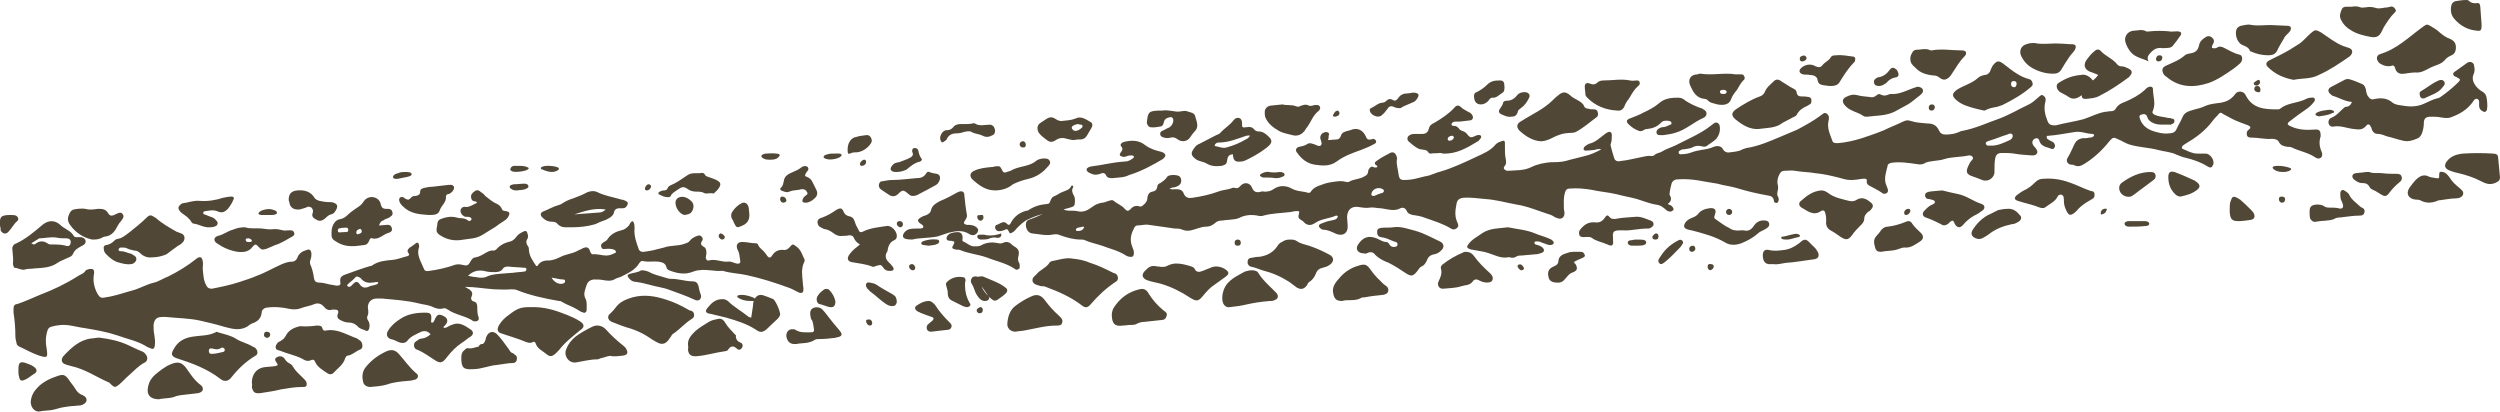 <?xml version="1.0" encoding="utf-8"?>
<svg version="1.1" id="tire" xmlns="http://www.w3.org/2000/svg" xmlns:xlink="http://www.w3.org/1999/xlink" x="0px" y="0px"
	 viewBox="0 0 407 67" style="enable-background:new 0 0 407 67;" xml:space="preserve">
	<g>
		<path fill="#514737" d="M281.4,34c0.4,0,0.6,0.2,0.6,0.5s-0.2,0.5-0.5,0.5s-0.5-0.2-0.5-0.5S281.2,34.1,281.4,34z M44,54.5
			c-0.1,0.4-0.3,0.5-0.6,0.5c-0.3-0.1-0.5-0.3-0.4-0.6c0-0.3,0.2-0.4,0.4-0.4C43.8,54,44,54.2,44,54.5z M127.6,33
			c-0.4,0-0.5-0.2-0.6-0.5c0-0.3,0.1-0.5,0.3-0.5c0.4,0,0.6,0.2,0.7,0.5C128.1,32.9,127.8,32.9,127.6,33z M315,17.4
			c0,0.3-0.2,0.6-0.5,0.6s-0.5-0.1-0.5-0.5c0-0.3,0.2-0.5,0.5-0.5S314.9,17.1,315,17.4z M146.6,37c-0.3,0-0.6-0.3-0.6-0.6
			s0.2-0.4,0.5-0.4s0.5,0.2,0.5,0.5S146.8,37,146.6,37z M201.5,39c0.2,0,0.5,0.1,0.5,0.5s-0.2,0.5-0.5,0.5s-0.5-0.1-0.5-0.5
			S201.3,39,201.5,39z M276,40.5c0,0.3-0.3,0.5-0.6,0.5c-0.2,0-0.4-0.2-0.4-0.5s0.3-0.5,0.6-0.5C275.9,40,276,40.3,276,40.5z
			 M269.6,38c0.3,0,0.4,0.2,0.4,0.5s-0.1,0.5-0.5,0.5c-0.3,0-0.5-0.1-0.5-0.4C269,38.4,269.4,38,269.6,38z M293.4,10
			c-0.2,0-0.4-0.1-0.4-0.4c0-0.4,0.2-0.4,0.4-0.5c0.2-0.1,0.4-0.1,0.6,0.1c0.1,0.1,0.1,0.2,0.1,0.4C293.9,9.9,293.6,10,293.4,10z
			 M343,34c-0.1,0.6-0.4,0.8-0.8,0.9c-0.2,0.1-0.2-0.1-0.2-0.3C342.1,34.1,342.5,33.9,343,34z M279,43.4c0,0.3-0.4,0.6-0.6,0.6
			c-0.3-0.1-0.4-0.3-0.4-0.6s0.2-0.5,0.5-0.4C278.8,43,279,43.1,279,43.4z M149,43.6c0,0.3-0.2,0.4-0.4,0.4c-0.3,0-0.6-0.3-0.6-0.6
			s0.2-0.4,0.5-0.4S149,43.4,149,43.6z M159.6,35c0.1,0,0.2,0,0.3,0c0.2,0,0.2,0.2,0.2,0.5c0,0.1-0.1,0.2-0.1,0.2
			c-0.2,0.3-0.4,0.3-0.7,0.1c-0.1-0.1-0.2-0.3-0.2-0.5C159.1,34.9,159.4,35.1,159.6,35z M367.5,14c0.3,0,0.5,0.2,0.5,0.6
			c0,0.3-0.1,0.5-0.4,0.4c-0.3,0-0.6-0.2-0.6-0.5C367,14.1,367.2,14,367.5,14z M310.3,35c-0.2,0-0.3-0.1-0.3-0.4
			c0-0.3,0.3-0.6,0.7-0.6c0.2,0,0.3,0.1,0.3,0.3C311,34.6,310.7,35,310.3,35z M351.4,10c-0.3,0-0.4-0.2-0.4-0.4
			c0-0.3,0.2-0.6,0.6-0.6c0.3,0,0.5,0.2,0.4,0.5C352,9.8,351.7,10,351.4,10z M217.3,19c-0.3,0-0.4-0.2-0.2-0.4
			c0.1-0.2,0.2-0.4,0.4-0.5s0.3-0.2,0.5,0.1c0.1,0.2,0.1,0.4-0.1,0.6C217.7,18.9,217.5,19,217.3,19z M105.3,31
			c-0.2,0-0.3-0.1-0.3-0.3c0-0.3,0.3-0.7,0.6-0.7c0.2,0,0.3,0.1,0.4,0.3C106,30.6,105.7,31,105.3,31z M371.5,32
			c0.3,0,0.6,0.2,0.5,0.5c0,0.3-0.2,0.5-0.5,0.5s-0.5-0.3-0.5-0.6C371,32.1,371.2,32,371.5,32z M160,50.5c0,0.3-0.2,0.5-0.5,0.5
			s-0.5-0.2-0.5-0.5c0-0.2,0.4-0.5,0.6-0.5C159.9,50,160,50.2,160,50.5z M141.5,52c0.3,0,0.5,0.3,0.5,0.6s-0.2,0.4-0.4,0.4
			c-0.3,0-0.6-0.4-0.6-0.7C141,51.9,141.3,52.1,141.5,52z M247.6,44c-0.2-0.1-0.4-0.3-0.5-0.5s0-0.4,0.1-0.4
			c0.2-0.1,0.5-0.1,0.7,0.2c0.1,0.1,0.2,0.3,0.2,0.5C247.9,44,247.8,44,247.6,44z M140.3,27c-0.2,0-0.3-0.1-0.3-0.3
			c0-0.3,0.4-0.7,0.7-0.7c0.2,0,0.3,0.1,0.3,0.4C141,26.7,140.7,27,140.3,27z M91,27.5c0,0.2-0.6,0.5-1.1,0.5
			c-0.6,0-1.1-0.2-1.6-0.4c-0.4-0.1-0.3-0.4,0.1-0.5c0.5-0.2,2-0.1,2.5,0.2C90.9,27.4,91,27.4,91,27.5z M117.6,39
			c-0.3,0-0.6-0.3-0.6-0.6c0-0.2,0.2-0.4,0.3-0.4c0.3,0,0.7,0.4,0.7,0.6C118,38.8,117.8,39,117.6,39z M166.5,24
			c-0.1,0-0.2,0-0.3-0.1s-0.2-0.2-0.2-0.4c0-0.2,0.1-0.3,0.2-0.4c0.2-0.1,0.4-0.2,0.6,0c0.1,0.1,0.2,0.2,0.2,0.5s-0.2,0.4-0.3,0.4
			C166.6,24,166.6,24,166.5,24z M125.5,26c-0.5,0-0.9,0-1.2-0.2c-0.6-0.3-0.4-0.7,0.4-0.8c0.5,0,1.1-0.1,1.6,0
			c0.6,0,0.8,0.2,0.5,0.5C126.6,25.8,126.2,26,125.5,26z M151.2,40c-0.3,0-0.5-0.1-0.8-0.1c-0.2,0-0.3-0.1-0.4-0.2
			c-0.1-0.2,0.1-0.3,0.2-0.4c0.8-0.3,1.6-0.4,2.4-0.3c0.2,0,0.3,0.2,0.3,0.3c0,0.2-0.1,0.3-0.3,0.4C152.3,39.9,151.8,39.9,151.2,40z
			 M367.7,13c0.1,0,0.2,0.1,0.2,0.2c0.1,0.2,0,0.4-0.1,0.5c-0.2,0.2-0.3,0.3-0.6,0.2c-0.2,0-0.3-0.2-0.3-0.4
			C367,13.4,367.5,13,367.7,13z M266.7,39c1,0,1.3,0.1,1.3,0.5c0,0.3-0.4,0.5-1.3,0.5c-0.3,0-0.7,0-1,0c-0.4,0-0.7-0.2-0.7-0.5
			s0.3-0.4,0.7-0.4C266,39,266.3,39,266.7,39z M84.3,27c0.6,0,1.1,0,1.5,0.2c0.3,0.1,0.4,0.2,0.1,0.4c-0.4,0.3-2,0.5-2.5,0.3
			c-0.2-0.1-0.4-0.2-0.3-0.4c0-0.2,0.2-0.4,0.5-0.5C83.8,27,84.1,27,84.3,27z M371.7,28c-0.8,0-1.3-0.2-1.6-0.5
			c-0.3-0.3,0-0.5,0.7-0.5s1.3,0.1,1.9,0.3c0.5,0.1,0.3,0.5-0.3,0.6C372.2,28,371.9,28,371.7,28z M1.7,35c0.3,0,0.6,0,0.9,0.1
			C3,35.3,3.1,35.8,2.8,36c-0.6,0.5-0.9,1.2-1.4,1.7c-0.4,0.5-1,0.4-1.3-0.2c0-0.2,0-0.5-0.1-0.7C-0.1,35.3,0.1,35,1.7,35z M136,25
			c0.1,0,0.4,0,0.6,0c0.3,0,0.5,0.2,0.4,0.3c-0.2,0.5-1.7,0.8-2.4,0.6c-0.3-0.1-0.6-0.2-0.5-0.4c0-0.2,0.3-0.3,0.7-0.4
			C135.1,25,135.5,25,136,25z M290.9,39c-0.4,0-0.7,0-0.9-0.2c-0.1-0.2,0.1-0.3,0.4-0.3c0.6-0.1,1.1-0.3,1.7-0.4
			c0.3-0.1,0.6,0,0.8,0.1c0.2,0.1,0.2,0.3-0.1,0.4C292.1,38.7,291.6,39,290.9,39z M380,18.2c0,0.1-0.1,0.2-0.3,0.2
			c-0.5,0.3-1.2,0.4-1.9,0.5c-0.3,0.1-0.5,0-0.7-0.1s-0.2-0.2,0-0.4c0.3-0.3,1.9-0.6,2.5-0.5C379.8,18,380,18.1,380,18.2z M43.3,35
			c-0.3,0-0.5,0-0.7,0c-0.4,0-0.6-0.2-0.5-0.3c0.1-0.3,0.6-0.5,1.1-0.6s0.9-0.1,1.4,0.1c0.4,0.1,0.5,0.3,0.5,0.5
			C45,34.9,44.7,35,44.2,35C43.8,35,43.5,35,43.3,35z M65.9,28c0.5,0,1,0,1.1,0.3c0.1,0.2-0.2,0.4-0.7,0.5s-1,0.2-1.5,0.3
			c-0.6,0.1-0.9-0.1-0.8-0.4c0.1-0.2,0.3-0.4,0.8-0.5C65.2,28,65.6,28,65.9,28z M84.2,31c-0.4,0-0.6,0-0.9-0.2
			c-0.2-0.1-0.4-0.3-0.3-0.5s0.3-0.2,0.6-0.3c0.6,0,1.2-0.1,1.8-0.1c0.3,0,0.5,0.1,0.6,0.3c0.1,0.2,0,0.4-0.3,0.5
			C85.2,31,84.6,30.9,84.2,31z M348.3,36c0.3,0,0.6,0,0.9,0c0.4,0,0.7,0.2,0.7,0.4c0,0.3-0.3,0.4-0.7,0.4c-0.9,0.1-1.7,0.1-2.6,0.1
			c-0.4,0-0.7-0.2-0.7-0.4c-0.1-0.2,0.1-0.4,0.5-0.5C347.1,36,347.7,36,348.3,36z M163,38c0,0.1,0,0.3,0,0.4
			c-0.1,0.2-0.4,0.4-0.7,0.3c-0.6-0.1-1,0-1.4,0.2c-0.4,0.1-0.8,0.1-1.3,0.1c-0.4-0.1-0.5-0.3-0.5-0.5c0-0.3,0.3-0.3,0.7-0.3
			c0.3,0,0.6,0,0.8,0.1C161.4,38.4,162.2,38.3,163,38L163,38z M398,13.6c0,0.3-0.3,0.5-0.5,0.8c-0.7,0.8-1.8,1.1-2.8,1.6
			c-0.3,0.1-0.6,0-0.7-0.3s-0.2-0.7,0.2-0.9c0.9-0.5,1.7-1.2,2.6-1.6C397.5,12.8,398,13.1,398,13.6z M111.5,35
			c-0.6,0-1.4-0.9-1.5-1.7c-0.1-0.6,0.1-0.9,0.4-1.1c0.8-0.4,1.6,0,2.2,0.6c0.4,0.4,0.4,1.1,0,1.7C112.3,34.9,111.9,34.9,111.5,35z
			 M136,49.1c0,0.7-0.3,1-0.9,0.9c-0.6-0.1-1.1-0.4-1.7-0.5c-0.4-0.1-0.6-0.8-0.3-1.3s0.7-0.8,1.1-1.1c0.3-0.1,0.6-0.1,0.8,0.1
			C135.5,47.7,135.9,48.4,136,49.1z M3,60.1c0-1.1,0.3-1.3,1.2-1c0.5,0.2,0.9,0.3,1.3,0.6c0.6,0.4,0.6,0.9,0,1.2
			c-0.5,0.3-0.9,0.7-1.4,0.9c-0.6,0.3-0.9,0.2-1-0.5C3,61,3,60.8,3,60.5C3,60.4,3,60.2,3,60.1z M141,22c0.1,0,0.2,0,0.3,0
			c0.3,0.1,0.5,0.3,0.6,0.7c0.1,0.4-0.1,0.6-0.3,0.9c-0.6,0.7-1.3,1.1-2.1,1.2c-0.4,0-0.8,0-1.1,0.2c-0.3,0.1-0.4,0-0.4-0.4
			c-0.1-1.2,0.5-2.2,1.4-2.3C139.9,22.1,140.5,22.1,141,22z M305.9,14c-0.4,0-0.7-0.1-0.8-0.5c-0.1-0.4,0.1-0.6,0.4-0.8
			c0.1,0,0.1-0.1,0.2-0.1c0.9-0.1,1.5-0.6,2-1.3c0.3-0.4,0.7-0.3,1,0c0.3,0.2,0.5,0.9,0.3,1.1c-0.1,0.1-0.2,0.2-0.4,0.2
			c-0.6,0.1-1.1,0.4-1.5,0.9C306.7,13.8,306.3,14,305.9,14z M207.6,29c-0.5-0.1-1.2-0.1-1.8-0.1c-0.2,0-0.3,0-0.4-0.1
			c-0.3-0.1-0.4-0.3-0.1-0.5c0.4-0.2,0.8-0.4,1.3-0.3s1.1,0.1,1.7,0c0.4,0,0.7,0.1,0.8,0.3c0.1,0.2,0,0.4-0.4,0.5
			C208.3,29,208,29,207.6,29z M122,35.1c0,0.5-0.2,1-0.6,1.3c-0.2,0.2-0.5,0.3-0.7,0.4c-0.7,0.3-0.8,0.3-1.2-0.5
			c-0.1-0.3-0.2-0.5-0.4-0.8c-0.1-0.3-0.1-0.7,0.1-1c0.4-0.6,0.9-1.1,1.5-1.4c0.5-0.3,1.1,0,1.2,0.8C121.9,34.2,122,34.6,122,35.1z
			 M274,39.5c0,0.1,0,0.2-0.1,0.2c-0.1,0.2-0.2,0.4-0.4,0.6c-0.8,0.8-1.6,1.7-2.5,2.4c-0.3,0.2-0.6,0.5-0.9,0.1s0-0.7,0.2-1
			c0.8-1.3,1.8-2.1,3-2.7c0.2-0.1,0.4-0.1,0.6,0.1C273.9,39.2,274,39.3,274,39.5z M146,28c-0.4,0-0.8,0-1-0.4
			c-0.1-0.3,0.4-1,0.9-1.1c0.7-0.1,1.2-0.4,1.8-0.6c0.2-0.1,0.4-0.2,0.6-0.3c0.2-0.2,0.4-0.3,0.3-0.7c-0.1-0.1-0.1-0.2-0.1-0.3
			c0-0.3,0.1-0.5,0.4-0.5c0.3,0,0.5,0.1,0.6,0.4c0.1,0.5,0.2,0.9,0.5,1.3c0.2,0.2,0,0.4-0.2,0.5c-0.9,0.2-1.5,0.7-2.2,1.3
			C147.2,27.8,146.6,28,146,28z M141.6,46c0.3,0.1,0.7,0.1,1,0.3c0.9,0.6,1.8,1.1,2.7,1.6c0.1,0.1,0.3,0.2,0.4,0.3
			c0.2,0.2,0.3,0.6,0.3,1c-0.1,0.4-0.3,0.6-0.5,0.6c-0.3,0.1-0.6,0-0.9-0.1c-1.1-0.6-2-1.6-3-2.3c-0.1-0.1-0.2-0.3-0.4-0.4
			c-0.1-0.2-0.3-0.4-0.2-0.8C141.2,45.9,141.4,46,141.6,46z M363,34.2c0-0.7,0-1.2,0.2-1.6c0.2-0.6,0.4-0.7,1-0.4
			c0.2,0.1,0.3,0.2,0.5,0.3c0.6,0.5,1.1,1,1.7,1.6c0.2,0.2,0.4,0.4,0.5,0.6c0.3,0.6,0.1,1-0.5,1.1c-0.7,0.1-1.3,0.2-2,0.2
			c-1,0-1.3-0.3-1.4-1.4C363,34.4,363,34.2,363,34.2z M157,20.2c0.4,0,0.9,0,1.3-0.1c0.1,0,0.3-0.1,0.4,0c0.8,0.5,1.6,0.2,2.4,0.2
			c0.1,0,0.3,0,0.4,0.1c0.3,0.1,0.4,0.4,0.5,0.8c0,0.4-0.1,0.7-0.4,0.8c-0.5,0.3-1.1,0.4-1.6,0.1c-0.6-0.3-1.3-0.3-1.8-0.6
			c-0.3-0.2-0.6-0.1-0.9-0.1c-0.5,0.1-0.9,0.3-1.4,0.3c-0.7,0-1.4,0.1-1.8,1c0,0.1-0.1,0.1-0.2,0.2c-0.2,0.1-0.5,0.5-0.7,0.1
			c-0.2-0.3-0.2-0.7,0-1.1s0.5-0.7,0.9-0.7s0.7-0.1,1-0.4C155.6,20.1,156.3,20.2,157,20.2z M241.1,17c-0.6,0-1-0.3-1.1-1
			c-0.1-0.5,0-0.9,0.4-1c0.6-0.3,1.2-0.7,1.7-1.2c0.7-0.7,1.4-0.7,2.2-0.7c0.3,0,0.6,0.2,0.6,0.7c0.1,0.6,0,1.2-0.3,1.3
			c-0.5,0.3-1,0.9-1.6,0.8c-0.3,0-0.5,0.2-0.6,0.4C242,16.8,241.5,17,241.1,17z M246,19c-0.6,0.1-1.1-0.2-1.6-0.4
			c-0.4-0.2-0.5-0.5-0.2-0.9c0.2-0.3,0.4-0.6,0.5-0.9c0-0.3,0.3-0.4,0.6-0.4c0.8,0,1.3-0.4,1.7-0.9c0.3-0.4,0.8-0.5,1.2-0.5
			c0.7,0,1,0.5,0.7,1c-0.3,0.6-0.7,1.2-1.3,1.6c-0.2,0.2-0.5,0.3-0.5,0.6C246.9,18.9,246.5,19,246,19z M227.7,17.6
			c-0.3,0-0.6-0.1-0.8-0.2c-0.4-0.2-0.8-0.1-1,0.3c-0.3,0.4-0.6,0.8-1,1.1c-0.6,0.5-1.8-0.1-1.9-0.8c0-0.2,0-0.3,0.2-0.4
			c0.7-0.3,1.2-0.9,2-0.9c0.1,0,0.3-0.1,0.4-0.2c0.4-0.4,0.7-0.5,1.2-0.2c0.3,0.2,0.6,0,0.8-0.3c0.4-0.6,0.9-0.8,1.6-0.8
			c0.4,0,0.8-0.2,1.2-0.1c0.5,0.1,0.7,0.3,0.4,0.8c-0.2,0.4-0.5,0.7-0.9,0.8c-0.6,0.3-1.3,0.5-1.9,0.9
			C227.9,17.6,227.8,17.6,227.7,17.6z M355,32c-0.3,0-0.6-0.1-0.9-0.4c-0.8-0.8-1.1-1.7-1.1-2.8c0-0.7,0.3-1,1-0.8
			c1.1,0.4,2.2,0.9,3.3,1.4c0.1,0.1,0.3,0.2,0.4,0.3c0.5,0.4,0.5,0.8,0,1.2C356.8,31.6,355.9,31.8,355,32z M345,30.6
			c0-0.4,0.2-0.7,0.5-0.9c1.4-1,2.9-1.7,4.6-1.7c0.4,0,0.7,0.1,0.8,0.4c0.1,0.4,0,0.7-0.3,0.9c-0.7,0.5-1.3,1-2,1.5
			c-0.6,0.4-1.1,0.9-1.7,1.2C346,32.2,345,31.6,345,30.6z M157.1,46.4c0,1,0.2,1.9,0.7,2.8c0.1,0.2,0.3,0.4,0.1,0.6
			c-0.2,0.2-0.4,0.2-0.6,0.2c-0.1,0-0.2-0.1-0.4-0.1c-0.6-0.3-1.2-0.6-1.8-0.9c-0.5-0.2-0.8-0.6-0.8-1.2c0-0.4-0.1-0.8-0.2-1.1
			c-0.2-0.5-0.1-0.7,0.3-1c0.6-0.5,1.4-0.7,2.2-0.6c0.4,0,0.6,0.2,0.6,0.6C157.1,45.9,157.1,46.1,157.1,46.4z M151.6,54
			c-0.2,0-0.5,0-0.7-0.4c-0.1-0.4,0-0.7,0.3-0.9c0.2-0.2,0.4-0.3,0.6-0.5c0.3-0.3,0.2-0.5-0.1-0.6c-0.6-0.2-1.2-0.4-1.9-0.7
			c-0.1-0.1-0.3-0.1-0.4-0.2c-0.5-0.3-0.6-0.7-0.1-1c0.6-0.4,1.2-0.7,1.9-0.7c0.4,0,0.7,0.3,1,0.6c0.7,1.1,1.5,2,2.4,2.9
			c0.2,0.2,0.4,0.4,0.3,0.7c-0.1,0.4-0.4,0.5-0.7,0.5C153.4,53.8,152.5,53.9,151.6,54z M256.3,42.6c-0.1,0.2,0.1,0.3,0.2,0.4
			c0.4,0.7,0.3,1.1-0.6,1.4c-0.5,0.2-0.7,0.6-1,0.9c-0.4,0.5-0.8,0.8-1.5,0.7c-0.7,0-1.2-0.3-1.3-0.9c-0.2-0.7,0-1.3,0.6-1.6
			c0.2-0.1,0.4-0.2,0.6-0.3c0.2-0.1,0.4-0.4,0.4-0.6c0-0.9,0.7-1.2,1.4-1.4c0.7-0.3,1.5-0.2,2.3-0.2c0.3,0,0.5,0.2,0.6,0.5
			s-0.2,0.4-0.4,0.5C257.1,42.2,256.7,42.4,256.3,42.6z M326.8,34c1-0.1,1.6,0.5,2.1,1.1c0.3,0.3,0.1,0.8-0.3,1
			c-0.3,0.2-0.7,0.4-1.1,0.4c-1.4,0.3-2.7,0.8-3.8,1.7c-0.3,0.2-0.6,0.4-1,0.6c-0.5,0.2-1,0.1-1.4-0.2s-0.4-0.7-0.2-1.1
			c0.7-1.1,1.6-2.1,3-2.7c0.4-0.2,0.8-0.4,1.2-0.6C325.8,34.1,326.3,34,326.8,34z M288.7,43c-0.3,0-0.6,0-0.8,0
			c-0.5-0.1-0.8-0.4-0.9-1.1c-0.1-0.9,0.2-1.4,1-1.2s1.6,0.1,2.4,0c0.9-0.1,1.7-0.5,2.5-1.1c0.9-0.8,1.1-0.8,2,0.2
			c0.3,0.3,0.7,0.6,0.9,1c0.5,0.7,0.3,1.3-0.4,1.4c-1.6,0.2-3.1,0.5-4.7,0.6C290,42.9,289.4,43.1,288.7,43z M385.2,28
			c0.2,0,0.4,0,0.5,0c0.7,0.3,1.5,0.1,2.2,0.2c0.8,0.1,1.5,0.1,2.3,0.1c0.4,0,0.7,0.1,0.8,0.5c0.1,0.4-0.1,0.7-0.4,0.9
			c-0.6,0.5-1.2,1.1-1.7,1.8c-0.4,0.5-0.7,0.5-1.2,0.2s-0.9-0.6-1.4-0.8c-0.2-0.1-0.4-0.2-0.5-0.4c-0.3-0.6-0.7-0.7-1.3-0.7
			c-0.5,0-0.9-0.3-1.3-0.6c-0.4-0.4-0.3-0.9,0.3-1C384.1,28.1,384.7,28.1,385.2,28z M130.5,30.8c-0.6,0.2-1.3,0.1-2,0.4
			c-0.4,0.2-0.8,0-1.1-0.1c-0.4-0.1-0.5-0.4-0.2-0.6c0.3-0.3,0.3-0.7,0.4-1c0.1-0.9,0.8-1.2,1.5-1.5c0.5-0.2,0.9-0.4,1.3-0.7
			c0.1-0.1,0.2-0.1,0.3-0.2c0.3-0.1,0.6-0.1,0.8,0.1c0.2,0.3,0.1,0.5-0.1,0.7c-0.1,0.1-0.1,0.2-0.2,0.3c-0.2,0.4-0.2,0.5,0.2,0.6
			c0.4,0.2,0.7,0.4,0.9,0.9c0.2,0.4,0.4,0.8,0.6,1.2c0.3,0.6,0.1,1.1-0.3,1.4c-0.4,0.4-0.9,0.7-1.5,0.7c-0.4,0-0.6-0.2-0.4-0.6
			c0.1-0.2,0.2-0.4,0.4-0.5c0.2-0.2,0.5-0.3,0.3-0.6C131.2,30.9,131,30.8,130.5,30.8z M104.4,44c0.5,0,0.8,0.1,1.1,0.2
			c0.9,0.5,1.8,0.7,2.8,1c0.3,0.1,0.6,0.2,1,0.2c1.2,0,2.3,0.4,3.4,0.4c0.6,0,0.8,0.2,1,0.7c0.1,0.5,0.2,1,0.4,1.5
			c0.1,0.3,0,0.6-0.2,0.8c-0.3,0.2-0.6,0.1-0.8,0c-1.3-0.6-2.7-1.1-4.1-1.6c-1-0.4-2.1-0.5-3.1-0.8c-0.8-0.2-1.5-0.4-2.3-0.5
			c-0.5,0-0.9-0.2-1.2-0.6c-0.3-0.3-0.3-0.6,0.1-0.7C103,44.4,103.8,44.4,104.4,44z M148.5,31.9c-0.2,0-0.5-0.2-0.7-0.4
			c-0.7-0.6-0.9-0.6-1.5,0c-0.5,0.5-1,0.6-1.6,0.2c-0.4-0.3-0.8-0.5-1.2-0.8c-0.3-0.2-0.5-0.5-0.4-0.9s0.3-0.5,0.6-0.5
			c0.5-0.1,1.1-0.2,1.6-0.2c1.3,0,2.6-0.2,3.9-0.3c0.6,0,1.2-0.1,1.6-0.8c0.1-0.2,0.3-0.3,0.5-0.2c0.4,0.2,0.8,0.2,1.2,0.3
			c0.5,0.1,0.7,0.6,0.4,1.2c-0.1,0.2-0.2,0.4-0.5,0.6c-0.9,0.5-1.8,1-2.8,1.5C149.3,31.8,149,31.9,148.5,31.9z M47,32.5
			c0-0.9,0.4-1.4,1.4-1.5c1.2-0.1,2.2,0.2,2.8,1.2c0.2,0.3,0.5,0.4,0.8,0.5c0.5,0.1,1,0.2,1.5,0.2c0.3,0,0.6,0,0.8,0.1
			c0.6,0.2,0.7,0.5,0.5,1c-0.2,0.4-0.4,0.8-0.9,0.9c-0.4,0.1-0.7,0.4-0.9,0.6c-0.6,0.5-1,0.6-1.6,0.2c-0.4-0.2-0.7-0.5-0.5-1
			c0.1-0.3,0.1-0.6-0.2-0.9c-0.3-0.2-0.6-0.2-0.9,0c-0.3,0.1-0.6,0.2-1,0.3c-1,0.1-1.6-0.3-1.7-1.2C47,32.7,47,32.6,47,32.5z
			 M404,3.9c0,0.1,0,0.3,0,0.4c0,0.6-0.2,0.8-0.7,0.7c-1.5-0.1-2.8-0.8-3.8-2c-0.5-0.6-0.6-1.4-0.4-2.2c0.1-0.3,0.3-0.5,0.6-0.6
			c0.6-0.1,1.2-0.2,1.8-0.2c0.1,0,0.3,0,0.4,0.1c0.4,0.4,0.9,0.5,1.4,0.4c0.4-0.1,0.5,0.4,0.5,0.7C403.9,2.2,403.9,3,404,3.9
			L404,3.9z M174.8,22.8c-0.3,0-0.7-0.1-1.1-0.2c-0.6-0.2-1.2-0.2-1.8,0.2c-0.6,0.4-1,0.4-1.6-0.1c-0.5-0.4-1-0.7-1.3-1.3
			c-0.2-0.6-0.1-1.1,0.4-1.4c0.3-0.2,0.6-0.4,0.9-0.6c0.6-0.4,1-0.4,1.6,0c0.3,0.2,0.6,0.3,0.9,0.3c0.8-0.1,1.5-0.1,2.3-0.4
			c0.9-0.5,1.8,0.2,2.5,0.6c0.3,0.2,0.3,0.6,0.1,0.9c-0.2,0.4-0.5,0.8-0.7,1.2c-0.2,0.4-0.6,0.7-1.1,0.7
			C175.7,22.7,175.3,22.7,174.8,22.8z M175.6,20.2c-0.3,0-0.6,0.1-0.8,0.2s-0.4,0.3-0.3,0.5c0.1,0.2,0.3,0.4,0.5,0.4
			c0.3,0.1,1-0.3,1.2-0.6c0.1-0.2,0-0.3-0.1-0.4C175.9,20.3,175.7,20.3,175.6,20.2z M376,34.5c0-0.8,0.2-1.1,1.1-1.2
			c0.4,0,0.9,0,1.3,0.3c0.3,0.2,0.6,0.2,0.9,0.2c0.5,0,0.9,0,1.4,0.1c0.6,0.2,0.9-0.1,0.7-0.7c-0.1-0.3-0.2-0.5-0.3-0.7
			c-0.1-0.4-0.1-0.7-0.1-1.1c0.1-0.5,0.4-0.6,0.8-0.3c0.3,0.2,0.6,0.4,0.7,0.7c0.4,0.8,1.1,1.2,1.7,1.8c0.1,0.1,0.3,0.2,0.5,0.3
			c0.3,0.2,0.3,0.5,0.2,0.8c-0.1,0.3-0.4,0.4-0.7,0.4c-1.1,0-2.2,0.2-3.2,0.3c-0.4,0-0.8,0.1-1.1,0.3c-0.9,0.3-1.9,0.2-2.9,0.4
			c-0.4,0.1-0.7-0.2-0.9-0.5C376,35.2,376,34.9,376,34.5z M115,31.5c-0.1,0-0.3,0-0.4-0.1c-0.4-0.2-0.8-0.2-1.2-0.2
			c-0.5,0-1-0.1-1.4-0.4c-0.7-0.5-1-0.4-1.7,0.1c-0.4,0.3-0.9,0.5-1.1,1c-0.1,0.2-0.3,0.2-0.5,0.2c-0.5,0-0.9-0.2-1.3-0.4
			c-0.3-0.1-0.3-0.3,0-0.5c0.2-0.1,0.4-0.2,0.7-0.2c0.3,0,0.5-0.1,0.6-0.4c0.1-0.2,0.2-0.3,0.4-0.4c1-0.4,1.8-1,2.7-1.6
			c0.4-0.3,0.8-0.4,1.3-0.4c0.3,0,0.5,0,0.8,0c0.4-0.1,0.7-0.1,0.9,0.3c0.1,0.2,0.3,0.2,0.5,0.3c0.5,0.2,1,0.3,1.5,0.6
			c0.5,0.3,0.6,0.6,0.3,1.1c-0.2,0.4-0.6,0.7-0.9,1C115.7,31.4,115.4,31.5,115,31.5z M164.4,38c-0.4-0.8-0.4-0.8-1-0.5
			c-0.3,0.1-0.7,0.2-1,0.1c-0.2-0.1-0.3-0.2-0.4-0.5c0-0.3,0.1-0.5,0.3-0.5c0.6-0.2,1.1-0.8,1.7-0.1c0.2,0.2,0.4,0.1,0.5-0.1
			c0.6-1.2,1.5-1.8,2.6-2.1c0.1,0,0.1,0,0.2,0c1-0.7,2-1,3.2-1.1c0.3,0,0.4-0.2,0.5-0.5s0.3-0.6,0.5-0.7c0.6-0.2,1-0.6,1.6-0.8
			c0.5-0.2,1-0.3,1.3-0.9c0-0.1,0.1-0.1,0.2-0.1c0.1,0.1,0.2,0.2,0.1,0.3c-0.3,0.5-0.1,0.9,0.1,1.3c0.2,0.3,0.2,0.6,0.2,0.9
			c0,0.8-0.1,0.9-0.8,1.1c-1.1,0.3-2.2,0.6-3.3,0.9c-0.2,0.1-0.4,0.1-0.7,0.1c-1,0.1-1.9,0.5-2.8,0.9c-0.7,0.3-1.3,0.9-1.9,1.5
			C165.2,37.6,164.9,37.9,164.4,38L164.4,38z M34.2,37c-1,0.1-1.8-0.5-2.7-0.6c-0.1,0-0.2-0.1-0.3-0.2c-0.4-0.7-1-1.1-1.6-1.5
			c-0.1-0.1-0.2-0.2-0.3-0.3c-0.4-0.5-0.3-0.8,0.2-1.2c0.1,0,0.1-0.1,0.2-0.1c0.9-0.1,1.8-0.5,2.8-0.4c1.3,0.1,2.6-0.1,3.8-0.5
			c0.5-0.1,1-0.2,1.4-0.2c0.3,0,0.5,0.2,0.3,0.5c-0.2,0.5-0.5,1-0.9,1.5c-0.6,0.6-1,0.7-1.7,0.4s-1.4-0.1-2.1,0
			c-0.1,0-0.2,0.1-0.2,0.2c0,0.2,0,0.3,0.2,0.3c0.3,0.1,0.7,0.3,1,0.4c0.4,0.1,0.7,0.3,0.9,0.6c0.2,0.2,0.3,0.3,0.2,0.6
			s-0.3,0.3-0.5,0.4C34.6,37,34.4,37,34.2,37z M69.8,35c-1.5-0.1-3-0.2-4.2-1.4c-0.3-0.3-0.5-0.5-0.6-0.9c-0.1-0.5,0.2-0.7,0.6-0.6
			c0.1,0,0.2,0.1,0.3,0.2c0.6,0.3,0.6,0.3,1.1-0.2c0.2-0.2,0.4-0.2,0.7-0.2c0.4-0.1,0.7-0.2,0.7-0.7c0-0.4,0.3-0.5,0.6-0.6
			c0.5-0.1,0.9-0.2,1.4-0.2c0.9-0.1,1.8-0.2,2.6-0.3c0.3,0,0.7-0.1,0.9,0.3c0.1,0.3-0.1,0.7-0.5,1c-0.1,0.1-0.3,0.2-0.5,0.2
			c-0.2,0.1-0.3,0.2-0.3,0.4c0.1,0.9-0.7,1.4-1,2.2C71.4,35,70.6,35,69.8,35z M129.7,56c-1,0.1-1.4-0.3-1.6-0.9
			c-0.3-0.8,0.2-1.6,1-1.5c0.1,0,0.3,0,0.4,0.1c0.8,0.5,1.6,0.4,2.5,0.4c0.4,0,0.6-0.1,0.5-0.6s-0.1-1.1-0.4-1.5
			c-0.1-0.1-0.1-0.2-0.1-0.3c-0.2-0.7-0.1-1.3,0.3-1.5c0.5-0.3,1.2-0.2,1.6,0.2c0.3,0.3,0.6,0.7,0.9,1.1c0.6,0.8,1.2,1.5,1.8,2.2
			c0.1,0.1,0.2,0.3,0.3,0.4c0.2,0.3,0.1,0.6-0.2,0.7c-0.2,0.1-0.5,0.1-0.7,0.2c-0.9,0.1-1.7,0.2-2.6,0.2c-0.2,0-0.5,0-0.7,0.1
			C131.7,56,130.5,55.8,129.7,56z M297.9,14c-0.3,0-0.6-0.1-0.9-0.1c-0.6-0.1-1-0.2-1.1-0.9c-0.1-0.6-0.7-0.8-1.3-0.8
			c-0.3-0.1-0.7,0-1.1-0.1c-0.6-0.2-0.7-0.6-0.3-1c0.6-0.6,1.6-0.8,2.4-0.3c0.5,0.2,0.8,0.2,1.1-0.2c0.4-0.5,1-0.7,1.3-1.2
			c0.2-0.4,0.6-0.4,1-0.4c0.9-0.1,1.7,0.1,2.6,0.2c0.4,0,0.5,0.3,0.4,0.7c0,0.1-0.1,0.2-0.2,0.3c-1,1-1.7,2.2-2.4,3.3
			C299,14,298.4,14,297.9,14z M264.2,37.5c-0.2,0-0.3,0-0.4,0c-1.1,0-1.3,0.2-1.2,1.2c0,0.1,0,0.3,0,0.4c0.1,0.8-0.1,1.1-0.9,0.7
			c-0.9-0.4-1.8-0.5-2.6-1.1c-0.3-0.2-0.8-0.1-1.2-0.1c-0.3,0-0.7,0-0.8-0.4c-0.1-0.4,0-0.7,0.3-1c0.6-0.7,1.3-1.1,2.3-1
			c0.7,0.1,1.2-0.2,1.6-0.8c0.2-0.3,0.4-0.5,0.7-0.1c0.3,0.4,0.8,0.4,1.2,0.3c1-0.2,2-0.2,3-0.3c0.9-0.1,1.7,0.3,2.5,0.6
			c0.3,0.1,0.5,0.3,0.5,0.6s-0.3,0.5-0.5,0.6c-0.1,0.1-0.3,0.1-0.4,0.1C266.7,37.2,265.5,37.6,264.2,37.5z M189.2,18
			c0.6-0.1,1.2,0,1.9,0.1c0.4,0.1,0.9,0.1,1.3,0c0.3,0,0.6-0.1,0.8,0c0.5,0.2,1.3,0.2,1.4,0.9c0.2,0.8,0.7,1.7-0.2,2.5
			c-0.2,0.2-0.4,0.5-0.6,0.8c-0.5,0.8-1.5,0.9-2.2,0.3c-0.3-0.2-0.6-0.3-1-0.2c-0.4,0.1-0.8,0.1-1.1,0s-0.6-0.2-0.6-0.5
			c-0.1-0.3,0.1-0.5,0.3-0.6c0.3-0.1,0.6-0.3,0.8-0.4c0.7-0.2,1.1-0.9,1-1.5c-0.1-0.3-0.3-0.4-0.6-0.3c-0.5,0.1-0.8,0.3-0.9,0.7
			c-0.1,0.3-0.1,0.7-0.6,0.8c-0.6,0.1-1.1,0.2-1.7,0.1c-0.2-0.1-0.3-0.2-0.4-0.4c0-0.1-0.1-0.2-0.1-0.3
			C186.9,18.2,186.9,18,189.2,18z M158.8,40.1c0.3,0,0.7,0,1-0.2c0.9-0.5,1.9-0.5,2.8-0.3c0.3,0.1,0.5,0,0.8-0.1
			c0.4-0.2,0.9-0.1,1.2,0.2c0.1,0.1,0.3,0.3,0.5,0.4c0.7,0.4,0.9,0.8,0.7,1.6c-0.1,0.4-0.1,0.7,0.1,1.1c0.1,0.1,0.1,0.2,0.1,0.3
			c0,0.3,0.1,0.6-0.2,0.7c-0.2,0.2-0.5,0.1-0.7-0.1c-1.4-0.9-3-1.2-4.5-1.8c-1.4-0.5-2.9-0.6-4.3-1.2c-0.2-0.1-0.5,0-0.8-0.1
			c-0.5-0.1-0.6-0.3-0.3-0.7c0.3-0.6,0.2-0.6-0.4-0.7c-0.3,0-0.7,0-0.7-0.4s0.3-0.6,0.6-0.8c0.3-0.1,0.7-0.2,1-0.2
			c0.7-0.1,1.1,0.3,1,1.1c0,0.1-0.1,0.3,0.1,0.4C157.5,39.6,158,40.2,158.8,40.1z M349.8,10c-1-0.5-2.1-0.6-2.9-1.5
			c-0.4-0.5-0.7-1-0.9-1.7c-0.2-0.9,0.4-1.7,1.3-1.8c0.7,0,1.4-0.3,2.1,0.1c0.2,0.1,0.4,0,0.6,0c1-0.1,2.1-0.1,3.1,0
			c0.4,0.1,0.8,0,1.3,0c0.7,0,0.9,0.3,0.5,0.8c-0.4,0.6-0.8,1.1-1.2,1.6c-0.2,0.2-0.5,0.3-0.8,0.3c-0.4,0-0.8,0.1-1.2,0
			c-0.6,0-1,0.2-1.4,0.6C349.8,8.9,349.4,9.3,349.8,10z M397.1,28.5c0-0.5,0.1-0.6,0.6-0.5s0.8,0.5,1.1,0.9c0.4,0.7,1,1.2,1.6,1.7
			c0.3,0.3,0.7,0.5,0.6,1c-0.1,0.5-0.7,0.7-1.2,0.7c-0.9,0-1.7,0.2-2.6,0.3c-0.1,0-0.3,0-0.4,0.1c-1,0.4-1.9,0.4-2.8-0.1
			c-0.2-0.1-0.5-0.1-0.7-0.1c-1.2-0.1-1.7-1-1-2c0.4-0.5,0.8-1.1,1.3-1.5s1.1-0.6,1.7-0.3c0.4,0.2,0.8,0.2,1.3,0.3
			C397.1,29.1,397.1,29,397.1,28.5z M306.2,41c-0.5,0-0.8-0.2-0.9-0.6c-0.2-0.7-0.4-1.4,0.2-2c0.3-0.3,0.6-0.7,0.8-1
			c0.3-0.3,0.6-0.5,1-0.5c1-0.1,2-0.4,3-0.8c0.4-0.2,0.8-0.1,1,0.3c0.4,0.6,0.9,1,1.4,1.5s0.5,1-0.1,1.4c-0.8,0.5-1.5,1.1-2.6,1
			c-0.4,0-0.7,0.2-1.1,0.3C308,40.9,307.1,40.8,306.2,41z M15,39c-1.4-0.3-2.7-1.1-3.6-2.4c-0.5-0.7-0.4-1.3,0-2
			c0.1-0.2,0.3-0.4,0.6-0.5c0.6-0.1,1.3-0.2,1.9-0.1c0.7,0.2,1.4,0.1,2,0c0.7,0,1.3,0,1.7,0.7c0.3,0.5,0.6,0.5,1.2,0.2
			c0.4-0.2,0.9-0.5,1.2,0c0.3,0.4-0.1,0.8-0.3,1.1c-0.4,0.4-0.6,0.9-0.9,1.4c-0.4,0.6-0.9,1-1.6,1.1c-0.3,0-0.6,0.2-0.8,0.3
			C15.9,39,15.5,39,15,39z M407,28.9c0,0.4-0.2,0.6-0.6,0.8c-1,0.5-1.7,0.2-2.5-0.2c-1.1-0.6-2.4-1-3.6-1.3
			c-0.5-0.1-0.9-0.2-1.4-0.4c-0.9-0.3-1.1-0.9-0.5-1.6c0.6-0.8,1.6-1.1,2.6-1.2c1.6-0.1,3.2-0.1,4.8,0c0.6,0,0.9,0.2,0.9,0.7
			C406.8,26.8,406.9,27.9,407,28.9z M162,31c-1.5,0-2.6-0.8-3.7-1.8c-0.5-0.5-0.4-1.1,0.3-1.4c0.8-0.4,1.8-0.5,2.7-0.6
			c0.2,0,0.4,0,0.6-0.1c0.9-0.1,0.9-0.1,1.3,0.7c0.2,0.4,0.5,0.3,0.7,0.2c0.4-0.1,0.7-0.2,1-0.4c1.3-0.6,2.8-0.5,3.9-1.5
			c0.3-0.2,0.8-0.3,1.2-0.3c0.3,0,0.7,0,0.9,0.4s-0.1,0.7-0.3,0.9c-0.8,1-1.9,1.7-3.1,2c-0.9,0.2-1.8,0.5-2.6,0.9
			C164.1,30.7,163,31,162,31z M304,19c-0.2,0-0.5,0-0.6-0.1c-1-0.7-2.3-0.8-3.1-1.8c-0.4-0.5-0.4-1,0.2-1.3s1.1-0.5,1.9-0.3
			c0.7,0.2,1.4,0.2,2.1,0.3c0.3,0.1,0.6,0,0.9-0.2c0.2-0.2,0.5-0.4,0.8-0.2c0.6,0.3,1,0.1,1.5-0.1c0.1,0,0.1,0,0.2,0
			c1.4,0.1,2.7-0.7,4-1.1c0.2-0.1,0.4-0.1,0.7,0c0.5,0.2,0.6,0.6,0.3,1c-0.1,0.1-0.2,0.2-0.3,0.3c-0.7,0.5-1.3,1.1-2,1.5
			s-1.5,0.8-2.2,1.2C306.9,18.9,305.4,18.8,304,19z M41,62.3c0-1.4,0.8-2.3,1.9-2.5c0.6-0.1,1.3-0.1,1.9-0.2
			c0.5-0.1,0.5-0.2,0.2-0.6c-0.3-0.4-0.3-0.7,0.2-0.9c0.4-0.2,0.9-0.1,1.2,0.4c0.2,0.3,0.4,0.5,0.8,0.7c0.2,0.1,0.4,0.3,0.5,0.5
			c0.4,0.7,1,1.2,1.6,1.8c0.1,0.1,0.2,0.2,0.3,0.3c0.3,0.3,0.4,0.6,0.3,1C49.8,63,49.5,63,49.2,63c-1.2,0-2.3,0.2-3.5,0.4
			c-1.1,0.3-2.2,0.4-3.3,0.6c-0.9,0.1-1.2-0.1-1.4-1C41.1,62.7,41,62.4,41,62.3z M263.3,18c-2-0.1-3.6-0.8-4.9-2.1
			c-0.2-0.2-0.3-0.4-0.3-0.6c0-0.4-0.1-0.8-0.1-1.2c0-0.5,0.3-0.7,0.8-0.5s0.9,0.2,1.3-0.2c0.2-0.2,0.6-0.3,0.9-0.3
			c1.5,0,2.9-0.3,4.4,0c0.3,0.1,0.7,0,1,0c0.2,0,0.4,0,0.5,0.2s0.1,0.5-0.2,0.7c-0.6,0.5-1,1.2-1.4,1.9c-0.3,0.4-0.6,0.8-0.8,1.3
			C264.3,17.8,263.8,18.1,263.3,18z M238.7,41c0.5,0,0.9,0.2,1.2,0.6c0.8,1.1,1.7,2,2.7,2.9c0.3,0.3,0.5,0.6,0.4,1s-0.5,0.5-0.9,0.5
			s-0.8-0.1-1.2-0.3c-0.5-0.3-0.9-0.3-1.2,0.2c-0.5,0.6-1.2,0.5-1.8,0.7c-0.9,0.3-1.9,0.3-2.9,0.4c-0.7,0.1-1.1-0.6-0.8-1.2
			c0.3-0.6,0.6-1.3,0.4-2c-0.1-0.3,0-0.5,0.2-0.7c1-0.8,2.2-1.5,3.4-2C238.3,41,238.5,41,238.7,41z M311,9.6c0-0.4,0.1-0.7,0.3-1
			c0.1-0.3,0.4-0.5,0.7-0.5c0.8,0,1.5-0.3,2.3,0.1c0,0,0.1,0,0.2,0c1.6-0.3,3.2,0,4.7,0c0.3,0,0.6,0,0.8,0.2c0.2,0.3,0,0.6-0.2,0.8
			c-0.8,0.8-1.3,1.7-1.9,2.6c-0.2,0.3-0.3,0.5-0.5,0.7c-0.6,0.6-1.1,0.6-1.7,0.1c-0.3-0.2-0.5-0.3-0.8-0.3c-1.2-0.1-2.3-0.4-3.1-1.3
			C311.3,10.6,311,10.2,311,9.6z M276.9,12c1.9,0.3,3.8-0.2,5.6,0.1c0.2,0,0.5,0,0.8,0c0.2,0,0.5,0,0.6,0.2c0.2,0.3,0.2,0.6-0.1,0.8
			c-0.4,0.4-0.7,1-1,1.5c-0.4,0.5-0.8,1-1,1.6c-0.3,0.8-1.1,1-2.2,0.8c-0.6-0.2-1.2-0.2-1.6-0.7c-0.1-0.1-0.3-0.2-0.5-0.2
			c-1-0.1-1.6-0.7-2-1.5c-0.1-0.2-0.2-0.4-0.3-0.6c-0.5-1,0-1.9,1.2-1.9C276.5,12,276.7,12,276.9,12z M281.1,15c0-0.1,0-0.2-0.2-0.3
			s-0.5-0.1-0.7,0c-0.1,0-0.2,0.1-0.2,0.2c0,0.3,0.2,0.4,0.5,0.4C280.8,15.3,281,15.3,281.1,15z M283.4,37.5c0.2,0,0.3,0,0.5,0
			c0.7,0.2,1.2-0.1,1.6-0.7c0.4-0.6,1-1,1.8-0.9c0.3,0,0.6,0.1,0.7,0.4c0.1,0.3,0,0.6-0.3,0.8c-0.5,0.4-1.1,0.5-1.5,0.9
			c-0.8,0.7-1.7,1.2-2.7,1.6c-0.8,0.3-1.8,0.4-2.6-0.1c-1.7-1-3.6-1.5-5.5-2c-0.2,0-0.4-0.1-0.5-0.1c-0.8-0.2-0.9-0.6-0.5-1.2
			c0.3-0.4,0.7-0.6,1.2-0.8c0.3-0.1,0.6-0.3,0.8-0.5c0.4-0.6,1.1-0.9,1.9-1s1.2,0.2,0.9,1c-0.2,0.6-0.2,0.6,0.4,1s1.2,0.9,1.9,1.2
			C282,37.5,282.7,37.6,283.4,37.5z M208.8,17c0.7,0.2,1.5,0,2.2,0.3c0.2,0.1,0.4,0.1,0.6,0c0.5-0.2,1-0.4,1.5-0.1
			c0.3,0.1,0.6,0,0.9-0.1c0.3,0,0.7-0.1,0.9,0.3c0.1,0.3-0.1,0.6-0.4,0.8c-0.8,0.7-1.1,1.7-1.7,2.5c-0.2,0.2-0.3,0.5-0.5,0.7
			c-0.5,0.6-1.2,0.8-1.9,0.6c-0.7-0.2-1.5-0.3-2.2-0.7c-0.9-0.5-1.8-1.2-2.2-2.2c-0.1-0.3-0.1-0.6-0.1-0.9c0-0.5,0.4-0.9,0.9-1
			C207.5,17.1,208.1,17.1,208.8,17z M112,56c0-0.9,0.6-1.5,1.2-2.1c0.7-0.6,1.4-1,2.2-1.5c0.5-0.3,1.1-0.4,1.6-0.5s0.9,0.3,1.1,0.7
			c0.4,0.7,1,1.2,1.5,1.8c0.1,0.1,0.3,0.2,0.2,0.3c0,0.6,0.3,0.9,0.8,1.1c0.3,0.1,0.4,0.5,0.2,0.8c-0.2,0.4-0.6,0.4-0.8,0.2
			c-0.6-0.6-1.1-0.5-1.5,0.2c-0.1,0.1-0.4,0.2-0.6,0.2c-1.5,0.2-3,0.7-4.6,0.8c-0.8,0-1.2-0.2-1.3-1.1C112.1,56.6,112,56.3,112,56z
			 M25.9,65c-1.8,0-2.2-1.1-1.6-2.7c0.4-1,1.3-1.6,2.1-2.2c0.4-0.3,0.9-0.6,1.4-0.8c1.2-0.5,1.8-0.3,2.5,0.6c0.7,1,1.4,2.1,2.4,2.8
			c0.2,0.2,0.4,0.4,0.3,0.8c-0.1,0.3-0.4,0.4-0.7,0.5c-0.6,0.1-1.1,0.1-1.7,0.2c-0.7,0.1-1.5,0.1-2.2,0.4
			C27.6,64.9,26.6,64.8,25.9,65z M382.8,1.1c0.6-0.1,1-0.1,1.5,0.1c0.2,0.1,0.5,0,0.8,0c0.6-0.1,1.1-0.1,1.7,0.1s1.3-0.1,1.9-0.1
			c0.1,0,0.3-0.1,0.4-0.1c0.3-0.1,0.6,0,0.8,0.3c0.2,0.2,0.2,0.5-0.1,0.7c-0.7,0.7-1.2,1.5-1.7,2.3c-0.1,0.2-0.2,0.4-0.3,0.6
			c-0.4,0.9-0.9,1.2-1.9,1c-1.1-0.2-2.3-0.5-3.2-1.1c-0.7-0.4-1.2-0.9-1.6-1.7c-0.3-0.6-0.1-1.2,0.2-1.8c0.1-0.2,0.4-0.3,0.6-0.3
			C382.3,1.1,382.6,1.1,382.8,1.1z M366.2,4c1.3,0.3,2.7,0,4,0.1c0.7,0,1.5,0.1,2.2,0.1c0.6,0,0.7,0.4,0.4,0.9
			c-0.3,0.4-0.8,0.7-1,1.2c-0.4,0.7-0.8,1.3-1.1,2C370.4,8.8,370,9,369.3,9c-1,0-1.9-0.2-2.8-0.6c-0.1,0-0.2-0.1-0.2-0.1
			c-0.2-0.6-0.8-0.8-1.3-1c-0.8-0.4-1.2-1.7-0.9-2.5c0.1-0.3,0.4-0.5,0.7-0.6C365.3,4.1,365.7,4,366.2,4z M99.7,58
			c-0.6-0.2-1.2,0.2-1.8,0.3c-0.2,0-0.4,0.2-0.6,0.2c-1.2,0-2.3,0.3-3.5,0.5s-2.1-1.1-1.6-2.2c0.3-0.8,0.8-1.4,1.5-2
			c0.8-0.6,1.7-1.1,2.7-1.6c0.8-0.4,1.7-0.2,2.3,0.5c0.8,0.9,1.8,1.8,2.8,2.6c0.2,0.2,0.4,0.3,0.5,0.6c0.3,0.6,0.1,0.9-0.6,1
			c-0.3,0-0.7,0.1-1,0.1C100.1,58,99.9,58,99.7,58z M60.3,63c-0.6,0-1.1-0.3-1.2-0.9c-0.2-0.9-0.1-1.7,0.5-2.4
			c0.9-1.1,2-1.9,3.3-2.5c0.9-0.4,1.5-0.2,2.1,0.5c0.9,1,1.7,2.2,2.8,3.1c0.4,0.3,0.3,0.8-0.2,1c-0.4,0.1-0.8,0.2-1.1,0.2
			c-1.2,0.1-2.4,0.2-3.5,0.6C62,62.9,61.1,62.9,60.3,63z M203.8,44c0.4,0,0.9,0.1,1.1,0.5c0.6,1,1.5,1.8,2.3,2.6
			c0.2,0.2,0.4,0.4,0.6,0.6c0.4,0.5,0.3,1-0.4,1.2c-0.2,0.1-0.4,0.1-0.6,0.1c-1.4,0.1-2.7,0.3-4,0.6c-0.8,0.2-1.7,0.3-2.6,0.4
			c-0.5,0.1-0.9-0.2-1.1-0.7c-0.3-0.9,0-2.2,0.6-3c0.8-1,1.9-1.5,3-2.1C203.1,44.1,203.4,44,203.8,44z M218.5,49
			c-0.9,0-1.2-0.3-1.4-1c-0.4-1.3,0.4-2.1,1.1-2.9c0.8-0.9,1.8-1.5,2.8-1.8c1.2-0.4,1.5-0.3,2.2,0.7c0.6,0.9,1.4,1.6,2.1,2.3
			c0.1,0.1,0.2,0.1,0.3,0.2c0.3,0.2,0.5,0.5,0.4,0.9s-0.4,0.5-0.8,0.6c-1,0.1-2,0.2-3,0.4c-0.2,0-0.4,0-0.6,0.1
			C220.6,49.1,219.4,48.7,218.5,49z M331.2,7c1.4,0.3,2.8,0,4.1,0.1c0.7,0,1.3,0.1,2,0.1c0.6,0,0.8,0.3,0.5,0.9
			c-0.3,0.5-0.7,0.8-1,1.3c-0.4,0.6-0.8,1.2-1.2,1.9c-0.3,0.5-0.7,0.7-1.3,0.7c-1.2,0-2.3-0.3-3.4-0.9c-0.9-0.5-1.5-1.2-1.9-2.1
			c-0.3-0.8,0.1-1.6,0.9-1.8C330.4,7,330.8,7,331.2,7z M6.3,67C5.6,67,5,66.3,5,65.4c0.1-1,0.5-1.7,1.2-2.4c0.9-0.9,2-1.4,3.2-1.8
			c0.9-0.3,1.2-0.2,1.8,0.6c0.3,0.5,0.7,0.9,1,1.4s0.6,0.9,1.2,1.1c0.4,0.2,0.7,0.4,0.7,0.9c-0.1,0.4-0.5,0.7-1,0.8
			c-0.4,0-0.8,0.1-1.3,0.1c-0.9,0.1-1.8,0.2-2.7,0.5C8.1,66.9,7.2,66.8,6.3,67z M181,51.2c0-0.3,0.1-0.6,0.2-0.9
			c1-1.7,2.5-2.8,4.3-3.2c0.7-0.2,1.2,0.1,1.5,0.7c0.7,1.1,1.5,2,2.5,2.8c0.3,0.2,0.6,0.4,0.4,0.9c-0.1,0.4-0.4,0.6-0.8,0.6
			c-0.9,0.1-1.9,0.2-2.8,0.3c-0.4,0-0.8,0.1-1.2,0.3c-0.3,0.2-0.7,0.2-1.1,0.2c-0.4,0-0.8,0.1-1.2,0.1C181.5,53.2,181,52.7,181,51.2
			z M165.3,54c-0.8,0-1.4-0.6-1.3-1.4c0.1-1.1,0.4-2.1,1.3-2.8c0.8-0.6,1.6-1.1,2.5-1.5c1-0.5,1.7-0.3,2.4,0.7
			c0.6,0.8,1.3,1.6,2.1,2.3c0.1,0.1,0.2,0.2,0.2,0.2c0.3,0.3,0.6,0.6,0.4,1.1c-0.1,0.4-0.6,0.4-0.9,0.4c-1.8,0-3.5,0.5-5.2,0.8
			C166.3,53.9,165.8,53.9,165.3,54z M39.9,37c0.8,0.3,1.8,0.1,2.7,0.2c0.7,0.1,1.3,0.2,2,0.1c0.3,0,0.7,0,1,0.1
			c0.4,0.1,0.8,0.2,1.2,0.1c0.1,0,0.3,0,0.5,0c0.3,0,0.5,0.1,0.6,0.4c0.1,0.3-0.1,0.5-0.3,0.6c-0.9,0.5-1.8,1.1-2.8,1.4
			c-0.5,0.2-0.9,0.4-1.4,0.6c-0.7,0.2-0.8,0.2-1.3-0.3c-0.4-0.5-0.6-0.5-1,0c-0.6,0.8-1.4,0.9-2.4,0.8c-1.3-0.2-2.4-0.7-3.4-1.4
			c-0.6-0.4-0.5-1,0.2-1.2c0.9-0.2,1.6-0.8,2.4-1C38.6,37.1,39.2,37,39.9,37z M40.5,39.4c0.2,0,0.5,0,0.5-0.2s-0.2-0.3-0.5-0.4
			c-0.2,0-0.5,0-0.5,0.2C40,39.4,40.3,39.4,40.5,39.4z M148.5,39c-1.1,0-1.5-0.2-1.5-0.6c0-0.4,0.5-1,1.1-1.1c0.5-0.1,1-0.1,1.6-0.1
			c0.2,0,0.5,0,0.6-0.2c0.1-0.3-0.2-0.4-0.3-0.5s-0.2-0.1-0.3-0.2c-0.4-0.4-0.3-0.6,0.2-0.9c0.2-0.1,0.5-0.3,0.7-0.3
			c0.5-0.2,0.9-0.4,1-1c0.2-0.7,0.9-1.1,1.5-1.4c1-0.4,1.9-0.9,2.8-1.4c0.6-0.3,1.1-0.2,1.1,0.5c0.1,1,0.2,2,0.4,3.1
			c0.1,0.4-0.1,0.7-0.3,1c-0.3,0.4-0.2,0.6,0.3,0.7c0.3,0,0.6,0,1,0.1c0.6,0.2,1,0.6,0.8,1c-0.2,0.5-0.8,0.8-1.4,0.4
			c-1.1-0.7-2.2-0.5-3.4-0.2c-0.6,0.2-1.2,0.4-1.8,0.6C151,38.8,149.6,38.7,148.5,39z M216.2,22.8c0.5,0,1-0.1,1.4-0.1
			s0.6-0.3,0.7-0.6c0.1-0.4,0.4-0.6,0.8-0.7c0.2-0.1,0.4-0.1,0.7-0.2c1.1-0.5,2.1-0.1,2.6,1.1c0.1,0.3,0.3,0.5,0.7,0.4
			c0.1,0,0.3,0,0.4-0.1c0.2,0,0.4,0.1,0.5,0.3c0.1,0.2,0,0.4-0.2,0.5c-0.7,0.4-1.4,0.7-2.2,1c-1.4,0.5-2.8,1-4,1.9
			c-1.1,0.8-2.3,0.7-3.6,0.5c-1.2-0.2-2.1-0.9-2.8-1.9c-0.4-0.4-0.2-0.9,0.3-1s1-0.2,1.4-0.5c0.4-0.2,0.7,0,1.1,0.1
			c0.3,0.1,0.7,0.4,1,0.2c0.3-0.3,0.1-0.6,0-1c-0.2-0.4,0.1-1,0.5-1.1c0.2-0.1,0.5-0.2,0.7,0c0.3,0.1,0.1,0.4,0.1,0.6
			C216.3,22.5,216.3,22.6,216.2,22.8z M181.1,29c-0.4,0-0.8,0-1-0.4c-0.2-0.5-0.6-0.5-1-0.3c-0.5,0.2-1.1,0.2-1.6-0.1
			c-0.3-0.1-0.6-0.3-0.6-0.6c0-0.3,0.4-0.4,0.7-0.5c1.8-0.2,3.6-0.7,5.5-0.8c0.5,0,0.9-0.2,1.3-0.5c0.1-0.1,0.2-0.1,0.2-0.3
			c0-0.1-0.2-0.2-0.3-0.2c-0.3,0-0.5,0-0.8,0.1c-0.2,0.1-0.5,0.2-0.8,0.1c-0.4-0.1-0.5-0.3-0.3-0.6c0.3-0.4,0.5-0.7,0.1-1.1
			c-0.2-0.3,0.1-0.6,0.5-0.7c1.2-0.3,2.4-0.3,3.4,0.5c0.8,0.6,1.7,0.9,2.6,1.1c0.3,0.1,0.6,0.2,0.7,0.5c0.1,0.3-0.2,0.5-0.4,0.7
			c-1.7,1-3.5,2-5.5,2.6C183.1,28.9,182.1,28.9,181.1,29z M296.5,31c0.3,0,0.7,0.1,1.1,0.4c1,0.8,2.3,1,3.4,1.3
			c0.4,0.1,0.9,0.1,1.3-0.2c0.9-0.5,1.6-0.1,2.3,0.5c0.4,0.3,0.4,0.7,0,1.1c-0.1,0.2-0.3,0.3-0.5,0.4c-0.3,0.3-0.6,0.6-0.6,1.1
			s-0.3,0.8-0.6,1.1c-0.5,0.5-1,1-1.4,1.6c-0.6,0.8-1,0.8-1.8,0.3c-0.6-0.4-1.1-0.8-1.7-1.1c-0.5-0.3-0.8-0.8-0.7-1.5
			c0-0.4,0-0.8-0.1-1.1c-0.1-0.6-0.3-0.8-0.8-0.5c-1.2,0.8-2.2-0.1-3.1-0.6c-0.5-0.3-0.5-0.8-0.1-1.1
			C294.2,31.8,295.2,31.1,296.5,31z M234.4,24.9c-0.5,0.1-1,0-1.4,0.1c-0.2,0-0.3,0-0.4-0.1c-0.3-0.6-0.9-0.5-1.4-0.6
			c-0.7-0.2-1.3-0.8-1.9-1.3c-0.3-0.3-0.2-0.8,0.2-1c0.3-0.2,0.6-0.2,1-0.2s0.7,0,1.1,0c0.5,0,0.9-0.3,1-0.8s0.4-0.8,0.9-1
			c1.2-0.7,2.4-1.5,3.3-2.5c0.3-0.4,0.7-0.4,1-0.1c0.4,0.4,0.9,0.6,1.4,0.9c0.1,0,0.2,0.1,0.3,0.2c0.2,0.2,0.3,0.4,0.3,0.7
			c-0.1,0.3-0.3,0.4-0.5,0.4c-0.6,0.1-1.1,0.1-1.7,0.2c-0.2,0-0.5,0-0.7,0s-0.5,0.1-0.6,0.4c0,0.3,0.3,0.3,0.5,0.3
			c0.3,0,0.5,0.2,0.7,0.4c0.1,0.2,0.3,0.3,0.5,0.4c0.4,0.1,0.7,0.3,0.9,0.6c0.3,0.4,0.6,0.6,1.1,0.3c0.2-0.1,0.3-0.1,0.5-0.2
			c0.2,0,0.4-0.1,0.6,0.1c0.1,0.2,0,0.4-0.2,0.6c-0.1,0.1-0.2,0.3-0.3,0.3c-1.8,1.1-3.5,2.1-5.7,2C234.6,24.9,234.5,24.9,234.4,24.9
			z M236.4,22.1c-0.4,0-0.8,0.3-0.7,0.6c0,0.2,0.2,0.2,0.3,0.2c0.4,0,0.7-0.3,0.7-0.6C236.6,22.2,236.5,22.1,236.4,22.1z M316.2,31
			c0.7,0.2,1.7,0.4,2.6,0.6c1.4,0.3,2.5,1.2,3.8,1.6c0.6,0.2,0.6,0.8,0.1,1.1c-0.4,0.3-0.8,0.6-1.3,0.8c-0.7,0.4-1.3,0.9-1.8,1.5
			s-1,0.5-1.4-0.2c0-0.1,0-0.2-0.1-0.2c-0.1-0.4-0.3-0.3-0.6-0.1c-0.1,0.1-0.2,0.2-0.3,0.3c-0.4,0.3-0.8,0.4-1.2,0.1
			c-0.8-0.4-1.6-0.8-2.5-1.1c-0.5-0.2-0.6-0.6-0.3-1c0.4-0.4,0.8-0.9,1.4-1.1c0.2-0.1,0.4-0.2,0.4-0.4c0-0.3-0.3-0.3-0.5-0.4
			c-0.2,0-0.3-0.1-0.5-0.1c-0.4,0-0.6-0.3-0.6-0.6c0-0.4,0.3-0.5,0.7-0.6C314.7,31.1,315.3,31.1,316.2,31z M187.8,43.3
			c0.3,0,0.6,0.1,0.9,0.1c0.5,0.1,1,0.1,1.5-0.2c0.4-0.2,0.9-0.3,1.3-0.3c0.8,0,1.5,0.2,2.2,0.4c0.3,0.1,0.7,0.2,0.8,0.5
			c0.3,0.6,0.8,0.5,1.3,0.3s1-0.4,1.5-0.6c0.8-0.3,1.9,0,2.5,0.6c0.3,0.3,0.2,0.6-0.2,0.9c-0.6,0.4-1.2,0.9-1.8,1.3
			c-0.8,0.5-1.3,1.1-1.9,1.8c-0.8,1-1.1,1-2.1,0.4c-1.5-1-3.1-1.8-4.8-2.3c-0.7-0.2-1.5-0.3-2.3-0.6c-0.7-0.3-0.9-0.8-0.4-1.4
			C186.7,43.8,187.1,43.3,187.8,43.3z M61.7,36.7c0.5,0,1-0.1,1.4-0.1c0.3,0,0.6,0.1,0.7,0.6c0.1,0.4-0.2,0.6-0.5,0.7
			c-0.9,0.2-1.6,1.2-2.7,0.9c-0.3-0.1-0.4,0.1-0.5,0.4c-0.2,0.5-0.5,0.7-0.9,0.7c-1.4,0.2-2.8,0.4-4.2-0.4c-1-0.6-1.1-0.6-1-2.1
			c0.1-0.8,0.6-1.6,1.3-1.7c0.6-0.1,1-0.4,1.4-0.8c0.4-0.4,0.9-0.7,1.3-1c0.5-0.3,0.9-0.6,1.2-1.1c0.8-1.2,2.6-0.8,2.8,0.5
			c0.1,0.5,0.4,0.7,0.8,0.7c0.1,0,0.2,0,0.3,0c0.4,0,0.7,0.1,0.8,0.6s-0.3,0.6-0.5,0.8c-0.3,0.2-0.7,0.2-1,0.5
			C62.2,35.9,61.9,36.1,61.7,36.7z M55.9,37.8c0.2-0.1,0.8,0.2,0.8-0.4c0-0.5-0.6-0.3-0.9-0.3c-0.1,0-0.1,0-0.2,0
			c-0.2,0.1-0.6,0-0.6,0.4c0,0.5,0.4,0.3,0.7,0.3C55.8,37.8,55.8,37.8,55.9,37.8z M58.9,37.6c-0.1-0.3-0.2-0.4-0.4-0.3
			c-0.3,0.1-0.5,0.2-0.5,0.6c0,0.2,0.2,0.3,0.4,0.2C58.6,38,58.9,38,58.9,37.6z M341,31.7c0,0.3-0.1,0.6-0.4,0.7
			c-0.3,0.2-0.7,0.4-1,0.6c-0.6,0.4-1.1,0.8-1.5,1.3c-0.2,0.2-0.4,0.4-0.6,0.5c-0.5,0.3-0.7,0.2-1-0.3c-0.3-0.6-0.5-1.1-0.5-1.8
			c0-0.4,0-0.9-0.4-1c-0.5-0.1-0.6,0.3-0.8,0.6c-0.5,0.7-1.3,1-1.9,1.5c-0.2,0.1-0.5,0.1-0.8,0c-1.2-0.5-2.4-0.7-3.6-1.1
			c-0.6-0.2-0.6-0.5-0.2-0.9c0.4-0.3,0.8-0.6,1.2-0.8c0.7-0.3,1.3-0.8,1.8-1.3c0.4-0.4,0.8-0.6,1.4-0.6c1.5-0.1,2.8,0.1,4.2,0.6
			c1.2,0.4,2.3,1,3.5,1.4C340.8,31.1,341,31.3,341,31.7z M2,40.5c0-0.3,0.1-0.7,0.7-0.9c1.5-0.7,2.8-1.8,4.1-2.9c0.9-0.8,2-1,3-0.1
			c0.7,0.7,1.7,0.9,2.2,1.8c0.2,0.3,0.5,0.2,0.8,0.2c0.2,0,0.5,0,0.7,0.1c0.5,0.2,0.6,0.8,0.2,1.1c-0.1,0.1-0.3,0.2-0.5,0.3
			c-0.5,0.3-1,0.5-1.3,1.2c-0.1,0.3-0.4,0.5-0.7,0.6c-0.6,0.3-1.2,0.5-1.7,0.8c-1.2,0.9-2.5,0.9-3.9,1c-0.5,0.1-1.1,0-1.6,0.2
			c-0.6,0.1-1.1-0.3-1.6-0.3c-0.2,0-0.2-0.4-0.3-0.6C2.2,42.3,2.1,41.5,2,40.5z M5.1,39.6c0.4,0.3,0.6,0.2,0.8,0
			c0.6-0.4,1.2-0.4,1.8,0c0.2,0.2,0.5,0.2,0.8,0.2c0.7,0,1.5,0,2.2,0.2c0.5,0.2,0.8-0.1,0.8-0.5c0.1-0.4-0.2-0.7-0.7-0.7
			s-1,0-1.5-0.1c-1-0.2-1.9,0.1-2.9,0.1C6.1,39,5.6,39.3,5.1,39.6z M200.7,25.1c-0.5,0.1-0.8,0.2-0.9,0.9c-0.1,0.7-0.2,0.8-0.9,1
			c-0.9,0.1-1.7,0.1-2.5-0.4c-0.5-0.3-1.1-0.3-1.6-0.6c-1-0.7-1-1.1-0.3-2c0.2-0.3,0.5-0.5,0.8-0.6c0.9-0.5,1.8-0.9,2.7-1.4
			c0.3-0.1,0.5-0.2,0.7-0.4c0.6-0.7,1.5-1.2,2.1-2c0.1-0.1,0.2-0.2,0.3-0.3c0.6-0.3,1.1,0,1.1,0.7c0,0.8,0,0.8,0.8,0.7
			c0.5-0.1,0.9,0,1.2,0.4c0.2,0.2,0.4,0.3,0.7,0.3c0.7,0,1.2,0.4,1.7,0.9s0.5,0.9,0,1.4c-0.4,0.4-0.9,0.7-1.3,1
			c-0.6,0.4-1.3,0.8-1.9,1.1c-0.4,0.2-0.9,0.5-1.4,0.5C201.1,26.4,200.8,26.2,200.7,25.1z M203.5,22.1c-0.2-0.1-0.4,0-0.6,0
			c-1.5,0.5-2.9,1.1-4.4,1.1c-0.2,0-0.4,0-0.6,0.2c-0.2,0.2-0.2,0.4,0,0.4c0.6,0.1,1.2,0.4,1.8,0.2c1.1-0.3,2.1-0.7,3.1-1.3
			C203.1,22.6,203.3,22.4,203.5,22.1z M93.1,37c-0.4,0-0.7,0-1.1,0c-0.5,0-0.9-0.2-1.2-0.5c-0.2-0.3-0.5-0.4-0.9-0.4
			c-0.6,0-1.1-0.2-1.5-0.6c-0.5-0.4-0.5-0.9,0.1-1.1c0.8-0.3,1.6-0.8,2.4-1c0.2-0.1,0.4-0.1,0.5-0.2c0.6-0.4,1.2-0.7,1.9-0.9
			c0.8-0.3,1.6-0.6,2.3-1c0.5-0.2,1.1-0.3,1.7,0c1.2,0.6,2.6,0.8,3.9,1.2c0.1,0,0.2,0,0.4,0.1c0.3,0.1,0.7,0.3,0.6,0.6
			s-0.3,0.7-0.8,0.7c-0.2,0-0.4,0-0.6,0c-0.4,0-0.7,0.2-0.8,0.5c-0.1,0.8-0.8,1.1-1.4,1.4c-0.6,0.2-1.1,0.4-1.7,0.7
			C95.5,36.9,94.3,37,93.1,37z M98.6,34.1c-1.9-0.3-3.5,0.3-5.1,0.8c1.4-0.1,2.7-0.2,4-0.3C98,34.6,98.3,34.4,98.6,34.1z M245.5,37
			c1.4,0.3,3,0.4,4.4,1c0.7,0.3,1.5,0.5,2.2,0.8c0.6,0.2,1,0.6,0.8,0.9c-0.2,0.2-0.6,0.3-1.3,0c-0.3-0.1-0.6-0.2-0.8-0.3
			s-0.5-0.1-0.7-0.1s-0.3,0.1-0.3,0.2c0,0.1,0.1,0.3,0.2,0.3c0.4,0.1,0.7,0.2,1,0.4c0.5,0.4,0.5,0.8-0.1,1c-0.3,0.1-0.6,0.2-0.9,0.2
			c-0.8,0.1-1.5,0.1-2.3,0.2c-0.3,0-0.6,0-0.9,0.2c-0.3,0.2-0.6,0.2-1,0.1c-0.1,0-0.2-0.1-0.3,0c-1.2,0.2-2.2-0.4-3.2-0.7
			c-0.6-0.2-1.2-0.3-1.8-0.4c-0.4-0.1-0.7-0.1-1.1-0.2c-0.6-0.2-0.7-0.4-0.3-0.9c0.6-0.8,1.5-1.2,2.3-1.8
			C242.7,37.1,244.1,37.2,245.5,37z M77.7,33c-0.2-0.1-0.2-0.2-0.2-0.2c-0.4,0-0.7-0.1-0.8-0.6c-0.1-0.5,0.2-0.8,0.5-1
			c0.3-0.3,0.7-0.3,1,0c0.3,0.2,0.6,0.4,0.8,0.7c0.5,0.4,1,0.8,1.5,1.1c0.5,0.2,0.9,0.4,1.2,1c0.1,0.4,0.5,0.3,0.8,0.4
			c0.5,0.1,0.5,0.4,0.3,0.8c-0.2,0.4-0.5,0.6-0.8,0.8c-0.5,0.3-0.9,0.6-1.3,0.9c-0.7,0.4-1.4,0.9-2.1,1.3c-0.5,0.3-1,0.5-1.6,0.6
			c-0.7,0.1-1.5,0.2-2.2,0.3c-1.2,0.1-2.3-0.2-3.3-0.9c-0.4-0.3-0.5-0.6-0.4-1.1c0-0.2,0.1-0.4,0.1-0.6c0-0.5,0.3-0.8,0.7-0.9
			c0.8-0.3,1.6-0.4,2.4-0.2c0.6,0.2,1.3,0,1.9,0.5c0.1,0.1,0.3,0.1,0.4,0c0.2-0.1,0.2-0.3,0.1-0.4c-0.2-0.2-0.4-0.2-0.6-0.2
			c-0.3,0-0.5,0-0.7-0.2c-0.4-0.3-0.5-0.7-0.4-1c0.2-0.4,0.5-0.5,0.9-0.4C76.5,33.7,77,33.3,77.7,33z M24.7,41.9
			c-0.7,0.1-1.4-0.2-1.9-0.7c-0.3-0.3-0.6-0.4-0.9-0.4c-0.5-0.1-0.9-0.2-1.3-0.4c-0.2-0.1-0.5-0.1-0.8-0.1c-0.2,0-0.4,0-0.5,0.3
			c0,0.3,0.2,0.3,0.4,0.3c0.6,0,1.1,0.3,1.6,0.4c0.1,0,0.2,0.1,0.2,0.1c0.3,0.2,0.7,0.3,0.7,0.8c0,0.4-0.5,0.8-0.9,0.8
			c-0.7,0.1-1.4-0.1-2.1-0.3s-1.3-0.7-1.9-1.3c-0.3-0.3-0.4-0.6-0.4-0.9c-0.1-0.3,0.1-0.6,0.4-0.6c0.6-0.1,1-0.4,1.4-0.8
			c0.1-0.1,0.3-0.2,0.4-0.2c0.8-0.1,1.3-0.6,2-1.1c1-0.8,2-1.6,2.9-2.5c0.3-0.3,0.6-0.3,0.9-0.1c0.2,0.1,0.3,0.2,0.5,0.3
			c1,0.9,2.1,1.5,3.3,2.2c0.3,0.1,0.5,0.2,0.8,0.3c0.6,0.2,0.7,0.9,0.3,1.4c-0.2,0.2-0.5,0.5-0.8,0.6c-0.6,0.4-1.2,0.9-1.9,1.4
			C26.4,41.7,25.6,41.9,24.7,41.9z M72.2,53.3c0.2,0.2,0.5,0,0.7-0.1c0.3-0.2,0.6-0.3,0.9-0.4c1.1-0.4,2,0.3,2.9,0.9
			c0.4,0.3,0.4,0.8-0.1,1.1s-0.9,0.7-1.4,1c-0.9,0.6-1.7,1.4-2.4,2.3c-0.8,1.1-1.2,1.1-2.2,0.4C69.8,58,69,57.4,68.1,57
			c-0.4-0.1-0.7-0.3-0.7-0.8s0.3-0.6,0.6-0.8c0.2-0.2,0.5-0.3,0.8-0.3c0.5-0.1,0.9-0.3,1.3-0.7c-0.5-0.5-0.9-0.6-1.5-0.4
			c-0.8,0.4-1.7,0.7-2.3,1.5c-0.3,0.4-0.9,0.4-1.4,0.2c-0.4-0.2-0.8-0.4-1.3-0.5c-0.6-0.2-0.8-0.8-0.4-1.4c0.5-0.8,1.2-1.4,2-1.9
			c1.2-0.8,2.6-1,4-1c0.9,0,1.1,0.2,1,1.2c0,0.2-0.1,0.4,0.1,0.4c0.2,0.1,0.3-0.1,0.4-0.3c0.4-1,0.7-1.2,1.6-0.7
			c0.6,0.3,0.7,0.9,0.2,1.4C72.4,53.1,72.2,53.1,72.2,53.3z M210,39c0.4,0,0.8,0,1.2,0.3c0.6,0.4,1.3,0.5,1.9,0.7
			c1.2,0.4,2.3,0.9,3.4,1.5c0.7,0.4,0.7,1.1,0,1.6c-0.4,0.3-0.8,0.4-1.2,0.5c-0.5,0.1-0.9,0.4-1.1,1c-0.2,0.5-0.5,0.9-0.9,1.2
			c-0.2,0.1-0.4,0.3-0.5,0.6c-0.5,0.7-1,0.8-1.7,0.4c-0.4-0.3-0.8-0.6-1.2-0.9c-1.4-0.9-2.8-1.5-4.4-1.9c-0.6-0.2-1.3-0.5-1.9-0.6
			c-0.3-0.1-0.5-0.4-0.5-0.7c0-0.4,0.2-0.7,0.5-0.7c0.5-0.1,1-0.2,1.5-0.2c1.2-0.2,2.2-0.7,2.9-1.8c0.2-0.3,0.4-0.5,0.7-0.6
			C209.1,39.1,209.5,39,210,39z M270.8,22c-0.2,0-0.3,0-0.4,0c-0.3,0-0.6,0-0.7-0.3c-0.1-0.4,0.1-0.6,0.4-0.8
			c0.2-0.1,0.4-0.2,0.6-0.2c0.4,0,0.8-0.2,1.2-0.4c0.1,0,0.3-0.1,0.2-0.3c0-0.2-0.1-0.2-0.3-0.3c-0.5-0.1-1.1-0.1-1.4,0.3
			c-0.6,0.6-1.3,0.9-2.2,1c-0.1,0-0.1,0-0.2,0c-0.4,0.1-0.7,0.5-1.2,0.3c-0.6-0.2-1.2-0.6-1.7-1.1c-0.4-0.4-0.3-0.7,0.2-0.9
			c0.8-0.3,1.6-0.6,2.3-1c0.9-0.4,1.8-0.9,2.5-1.5c0.9-0.8,2-0.9,3.1-0.9c0.5,0,0.9,0.2,1.2,0.5c0.8,0.5,1.6,0.9,2.5,1.2
			c0.1,0,0.3,0.1,0.4,0.2c0.7,0.3,0.7,1.1,0,1.4c-1.6,0.7-2.8,1.9-4.5,2.4C272.2,21.8,271.5,21.9,270.8,22z M226.8,37
			c1.3-0.2,2.5,0.3,3.7,0.6c1.4,0.4,2.6,1.1,3.9,1.7c0.7,0.3,0.8,1,0.2,1.5c-0.3,0.3-0.6,0.5-1.1,0.6c-0.6,0.1-1,0.4-1.2,1
			c-0.2,0.4-0.4,0.8-0.9,1c-0.4,0.2-0.5,0.6-0.8,0.9c-0.6,0.7-0.9,0.7-1.7,0.2c-0.9-0.6-1.8-1.2-2.8-1.7c-0.8-0.3-1.6-0.7-2.2-1.3
			c-0.3-0.4-0.7-0.6-1.3-0.3c-0.3,0.2-0.7,0-1,0c-0.7-0.2-0.9-0.8-0.5-1.4c0.8-1.2,1.7-1.5,3-1c0.5,0.2,1,0.6,1.6,0.6
			c0.2,0,0.4,0.2,0.5,0.4c0.1,0.1,0.2,0.3,0.3,0.3c0.3,0.2,1,0.1,1-0.2c0.1-0.5-0.3-0.5-0.6-0.6c-0.7-0.3-1.3-0.6-2.1-0.7
			c-0.5-0.1-0.6-0.4-0.6-0.9s0.3-0.5,0.6-0.6C225.7,37,226.2,37.1,226.8,37z M36.8,62c-0.3,0-0.4,0-0.6-0.1
			c-0.1-0.1-0.2-0.1-0.3-0.2c-2.2-1.7-4.7-2.6-7.2-3.4c-0.8-0.3-0.9-0.7-0.4-1.5c0.7-1.3,1.8-1.8,3.1-2c1.2-0.2,2.5-0.1,3.7-0.7
			c0.1-0.1,0.3-0.1,0.4,0c1,0.3,2.1,0.5,3,1.1c0.8,0.5,1.8,0.7,2.6,1.2c0.2,0.1,0.5,0.2,0.6,0.4c0.3,0.4,0.3,0.9-0.1,1.1
			c-1.5,0.9-2.8,2.1-3.9,3.5C37.5,61.7,37.1,62,36.8,62z M34.6,57.6c0.6,0,1.1-0.2,1.7-0.3c0.2,0,0.3-0.2,0.3-0.4
			c-0.1-0.2-0.2-0.3-0.4-0.3c-0.1,0-0.2,0-0.3,0.1c-0.3,0.2-0.7,0.2-1.1,0.1c-0.3-0.1-0.8-0.2-0.8,0.3C34,57.7,34.4,57.6,34.6,57.6z
			 M391.4,12c-0.7,0.1-1.3-0.1-1.5-1c-0.1-0.3-0.3-0.4-0.5-0.3c-0.7,0.2-1.4,0-2-0.4c-0.6-0.5-0.6-1.3,0.1-1.5
			c2.7-0.8,4.7-2.8,6.9-4.4c0.7-0.5,0.7-0.5,1.4-0.1c0.5,0.3,1,0.6,1.4,1c0.5,0.4,1,0.8,1.6,1c0.5,0.2,0.9,0.5,1,1.1
			c0.1,0.7-0.1,1.4-0.7,1.6c-0.4,0.2-0.8,0.4-1.1,0.8c-0.6,0.7-1.5,0.8-2.3,1.2s-1.5,0.9-2.5,0.8C392.7,11.8,392.1,11.9,391.4,12z
			 M250.8,23c-1.3-0.1-2.4-0.8-3.4-1.7c-0.6-0.6-0.5-1.2,0.3-1.6c1.7-1.1,3.6-1.9,5.1-3.4c0.3-0.3,0.6-0.6,0.9-0.8
			c0.7-0.6,1.2-0.6,1.9,0c0.4,0.4,0.9,0.6,1.4,0.9c0.3,0.2,0.7,0.4,0.9,0.9c0.1,0.3,0.5,0.4,0.7,0.4c0.3,0.1,0.6,0.1,0.9,0.1
			s0.5,0.1,0.6,0.4c0.1,0.4,0.1,0.7-0.2,0.9c-1.1,0.8-2.2,1.8-3.4,2.4c-0.5,0.2-1.1,0.1-1.6,0.2c-0.9,0.1-1.7,0.5-2.5,0.9
			C251.7,22.9,251.3,23,250.8,23z M360.1,7.8c0.4,0.1,0.7,0.1,0.9-0.1c0.4-0.2,0.7-0.1,1.1,0.1c0.8,0.4,1.6,0.9,2.5,1.1
			c0.5,0.1,0.6,0.9,0.1,1.4c-0.3,0.3-0.7,0.6-1.1,0.9c-1.3,0.9-2.6,1.8-4,2.3c-2.4,0.8-4.8,0.8-6.9-1c-0.2-0.1-0.4-0.3-0.5-0.5
			c-0.3-0.6-0.2-1,0.4-1.3c1.1-0.5,2.2-0.9,3.1-1.7c0.2-0.2,0.5-0.2,0.8-0.3c0.8-0.1,1.3-0.4,1.5-1.3c0.1-0.6,0.5-1,1-1.3
			c0.4-0.3,0.8-0.3,1.2,0.1c0.3,0.3,0.3,0.7,0,1.1C360.1,7.5,360.1,7.6,360.1,7.8z M51.6,53c0.4,0,0.8,0,0.9,0.5
			c0.1,0.3,0.3,0.4,0.6,0.3c1.6-0.3,3,0.5,4.5,1.1c0.3,0.1,0.6,0.2,0.8,0.4c0.4,0.2,0.6,0.5,0.6,1s-0.3,0.6-0.6,0.7
			c-0.6,0.3-1.1,0.8-1.8,0.9c-0.2,0-0.3,0.2-0.4,0.4c-0.3,1.1-1.2,1.6-1.9,2.4c-0.3,0.3-0.7,0.3-1.1,0c-0.7-0.5-1.5-0.9-1.9-1.8
			c-0.1-0.3-0.3-0.4-0.6-0.3c-0.5,0.3-1.1,0.1-1.5-0.2c-1.2-0.6-2.4-0.8-3.6-1.3C45.3,57,45,57,44.9,56.7c-0.1-0.4,0.1-0.6,0.3-0.9
			c0.1-0.1,0.3-0.2,0.5-0.3c0.3-0.2,0.6-0.4,0.8-0.8c0.5-1,1.4-1.4,2.4-1.6C49.9,53.2,50.7,53.1,51.6,53z M286.3,21
			c-1.5,0.1-2.7-0.7-3.8-1.6c-0.7-0.6-0.6-1.1,0.1-1.6c1.2-0.8,2.5-1.6,3.9-2.1c0.3-0.1,0.6-0.3,0.8-0.7c0.3-0.8,0.9-1.2,1.5-1.8
			c0.3-0.3,0.7-0.3,1-0.1c0.8,0.5,1.5,1,2.3,1.4c0.2,0.1,0.4,0.3,0.4,0.6c0.1,0.5,0.4,0.6,0.8,0.6s0.7,0,1.1,0.1
			c0.3,0,0.5,0.2,0.5,0.5c0,0.3,0,0.6-0.3,0.7c-0.1,0.1-0.2,0.1-0.3,0.2c-0.7,0.3-1.4,0.7-1.8,1.5c-0.1,0.2-0.4,0.3-0.6,0.4
			c-0.6,0.3-1.1,0.6-1.7,0.9C289.1,20.9,287.6,20.8,286.3,21z M323,18c-0.4-0.1-0.9-0.2-1.3-0.3c-1.1-0.3-2.3-0.6-3.2-1.4
			c-0.8-0.7-0.7-1.1,0.1-1.7c1.1-0.7,2.4-1,3.4-1.9c0.3-0.3,0.7-0.4,1.1-0.5c0.5,0,0.9-0.4,1-0.9c0.1-0.2,0.2-0.4,0.3-0.6
			c0.7-0.9,1-0.9,1.9-0.2c1.3,1,2.5,2,4.1,2.4c0.3,0.1,0.4,0.3,0.5,0.6c0.1,0.4-0.1,0.5-0.3,0.7c-1.4,1.2-3,2.1-4.6,2.9
			c-0.3,0.1-0.6,0.2-0.9,0.3c-0.6,0.1-1.2,0.2-1.8,0.5C323.2,18,323.1,18,323,18z M327.9,14.2c0.3,0,0.4-0.3,0.4-0.6
			s-0.2-0.4-0.5-0.4s-0.4,0.2-0.4,0.5S327.6,14.2,327.9,14.2z M140,39.8c-0.5-0.3-0.8-0.6-1-1.1c-0.1-0.3-0.4-0.4-0.8-0.4
			c-0.3,0.1-0.6,0.1-1,0.1c-0.6,0.1-1.1-0.1-1.6-0.5c-0.4-0.3-0.8-0.5-1.3-0.6c-0.1,0-0.2,0-0.3-0.1c-0.4-0.2-0.8-0.3-0.9-0.9
			c-0.1-0.6,0.4-0.8,0.8-0.9c0.8-0.3,1.5-0.7,2.2-1.2c0.7-0.4,1-0.4,1.3,0.4c0.2,0.4,0.5,0.5,0.8,0.6c0.6,0.1,0.8,0.4,1,1
			c0.1,0.4,0.3,0.7,0.5,1.1c0.2,0.5,0.4,0.6,0.8,0.4c1.2-0.6,2.5-0.7,3.8-0.9c0.8-0.2,1.8,0.9,1.7,1.7c0,0.3-0.2,0.5-0.4,0.6
			c-0.7,0.3-1,0.9-1.1,1.7c0,0.1-0.1,0.3-0.2,0.4c-0.2,0.5-0.1,1,0.3,1.4c0.3,0.3,0.6,0.6,0.8,0.9c0.2,0.4,0,0.6-0.4,0.6
			s-0.8,0-1.1-0.4c-0.5-0.7-0.5-0.6-1.3-0.4c-0.2,0.1-0.4,0.2-0.6,0.1c-1-0.4-2.1-0.5-3.2-0.7c-0.8-0.1-1-0.6-0.5-1.3
			C138.8,40.7,139.4,40.3,140,39.8z M113,51.3c0,0.4-0.2,0.5-0.5,0.7c-1.1,0.7-1.9,1.7-3,2.4c-0.2,0.2-0.3,0.5-0.5,0.7
			c-0.5,0.8-1.1,1.1-1.9,0.7c-0.6-0.3-1.2-0.7-1.8-1.1c-0.8-0.5-1.7-0.9-2.6-1.2c-1.1-0.3-2.1-0.7-3.1-1.1c-0.7-0.3-0.8-1-0.2-1.4
			c0.3-0.3,0.6-0.6,0.8-0.9c0.7-1,1.8-1.4,2.8-1.7c1.9-0.5,3.7-0.2,5.5,0.4c1.3,0.4,2.5,1,3.7,1.7C112.7,50.6,113,50.8,113,51.3z
			 M16.4,55c1.5,0.2,3,0.5,4.5,1.2c0.7,0.3,1.4,0.7,2.2,1c0.3,0.1,0.5,0.3,0.7,0.6c0.3,0.4,0.2,1-0.2,1.2c-1,0.5-1.7,1.3-2.5,2
			c-0.6,0.5-1.1,1.1-1.7,1.6s-0.8,0.5-1.3,0c-0.1-0.1-0.2-0.2-0.3-0.3c-2.1-0.9-3.9-2.2-6.2-2.7c-0.4-0.1-0.7-0.2-1-0.3
			c-0.6-0.2-0.7-0.8-0.3-1.3c1.3-1.4,2.7-2.7,4.6-2.9C15.3,55.1,15.9,54.9,16.4,55z M373.4,13c-1.6-0.3-3-0.9-4.2-2.1
			c-0.4-0.4-0.3-0.8,0.3-1.1c0.6-0.3,1.2-0.6,1.8-0.9c1-0.5,2-1.1,2.9-1.7c0.8-0.5,1.3-1.2,2-1.8s0.8-0.6,1.7-0.1
			c1.2,0.8,2.3,1.7,3.6,2.2c0.3,0.1,0.6,0.2,0.9,0.3c0.6,0.2,0.7,0.7,0.3,1.2c-0.1,0.1-0.1,0.1-0.2,0.2c-1.6,1.1-3.2,2.2-5,3
			C376.2,12.9,374.8,12.7,373.4,13z M86.2,50c2.6-0.1,4.4,0.6,6.2,1.3c0.7,0.3,1.4,0.6,2,1c0.8,0.5,0.8,1,0,1.5
			c-1.2,1-2.4,1.9-3.4,3.2c-0.2,0.2-0.4,0.4-0.6,0.6c-0.6,0.5-0.9,0.5-1.5,0s-1.4-0.8-1.7-1.7c-0.1-0.3-0.3-0.3-0.5-0.2
			c-0.3,0.2-0.7,0.1-1,0c-1.4-0.6-2.9-1-4.3-1.5C81,54,80.9,53.6,81.2,53c0.4-0.7,1-1.3,1.6-1.7C84.2,50.2,84.8,50,86.2,50z
			 M182,45.3c0,0.3-0.2,0.5-0.4,0.6c-1.5,1-2.8,2.2-4,3.6c-0.5,0.6-0.9,0.7-1.5,0.2c-1.7-1.3-3.7-2.2-5.6-2.9
			c-0.2-0.1-0.5-0.2-0.7-0.2s-0.4,0-0.6-0.1c-0.4-0.1-0.9-0.2-1.1-0.7c-0.1-0.6,0.3-0.8,0.6-1.1c0.6-0.8,1.7-1.1,2.2-2
			c0.1-0.1,0.3-0.2,0.4-0.2c1.1-0.2,2.2-0.6,3.3-0.4c1,0.1,2,0.3,2.9,0.7c1.3,0.4,2.5,1,3.7,1.6C181.6,44.5,182,44.7,182,45.3z
			 M382.9,16.6c-1.2-0.1-2.1-0.7-3.1-1c-0.1,0-0.2-0.1-0.3-0.2c-0.6-0.4-0.6-1,0.1-1.3c0.7-0.4,1.4-0.7,2.1-1.1
			c0.2-0.1,0.5-0.2,0.8-0.1c0.7,0.2,1.4,0.5,2.1,0.8c0.4,0.2,0.5,0.6,0.6,1c0,0.3,0.1,0.5,0.2,0.8c0.4,0.6,0.6,0.8,1.3,0.6
			c1-0.2,2-0.1,2.8,0.6c0.5,0.4,1.1,0.4,1.7,0.5c1.1,0.2,2.3,0.2,3.4-0.3c0.7-0.3,1.4-0.7,2.2-0.9c0.2,0,0.3-0.1,0.5-0.2
			c1-0.7,2-1.5,2.9-2.4c0.4-0.4,0.4-0.5-0.2-0.8c-0.1-0.1-0.3-0.1-0.4-0.2c-0.3-0.2-0.3-0.5,0-0.7c0.7-0.5,1.4-1,2.1-1.5
			c0.5-0.3,1.1,0,1.1,0.6c0.1,0.4,0.1,0.9-0.1,1.3c-0.5,1.1,0.5,2.3,1.4,2.8c0.4,0.2,0.6,0.5,0.7,0.9c0.1,0.6,0.2,1.3,0.1,1.9
			c0,0.2-0.1,0.4-0.3,0.5c-0.2,0.1-0.4-0.1-0.6-0.2c-0.4-0.3-0.4-0.6-0.4-1c0-0.3,0.1-0.7-0.3-0.9c-0.4-0.1-0.6,0.3-0.8,0.6
			c-0.9,1.2-2.1,1.9-3.5,2.4c-0.5,0.2-1.1,0.1-1.7,0c-0.5-0.1-1.1-0.1-1.6-0.1c-0.8,0-1.1,0.3-1.1,1.1c0,0.5-0.1,1-0.3,1.6
			c-0.2,0.5-0.5,0.8-0.9,0.9c-0.7,0.3-1.4,0.5-2.2,0.3c-0.9-0.2-1.7-0.5-2.6-0.7c-0.5-0.2-1-0.4-1.5-0.4s-0.8-0.3-1-0.8
			c0-0.1,0-0.2-0.1-0.3c-0.2-0.5-0.5-0.6-0.8-0.2c-0.6,0.7-1.2,0.6-2,0.5c-1.1-0.1-2.1-0.6-3.3-0.4c-0.3,0.1-0.7-0.1-0.8-0.5
			c-0.1-0.4,0.1-0.8,0.4-0.9c1-0.4,1.5-1.2,2.3-1.8C382.4,17.4,382.7,17.1,382.9,16.6z M103,36c0.3,0.3,0.3,0.7,0.3,1.2
			c-0.1,1.2,0.3,2.3,0.7,3.4c0.2,0.4,0.5,0.4,0.8,0.4c0.7-0.1,1.4-0.2,2.1-0.4c0.4-0.1,0.8-0.2,1.2-0.3c1.1-0.4,2.2-0.2,3.3-0.6
			c0.3-0.1,0.7-0.2,0.9-0.5c0.3-0.4,0.7-0.6,1.2-0.8c0.3-0.1,0.5-0.1,0.7,0.1c0.2,0.2,0.3,0.5,0.1,0.7c-0.3,0.5-0.2,0.7,0.3,1
			c0.4,0.2,0.4,0.7,0.4,1.1c0,0.2-0.1,0.4-0.1,0.6c0,0.3,0.2,0.6,0.5,0.5c1.1-0.3,2.1,0.3,3.1,0.2c0.5-0.1,0.9,0.2,1.4,0.3
			s0.7-0.1,0.6-0.5c-0.1-0.6-0.1-1.2-0.4-1.7c-0.4-0.8,0-1.4,0.9-1.3c0.6,0,1.3,0.2,1.9,0.2c0.2,0,0.4,0,0.5,0.2
			c0.2,0.6,0.8,0.9,1.1,1.3c0.1,0.1,0.2,0.3,0.3,0.4c0.3,0.5,0.6,0.6,0.9,0.1c0.5-0.8,1.2-1,2-0.9c0.4,0,0.6-0.2,0.9-0.5
			c0.4-0.5,0.5-0.5,1-0.1c0.8,0.5,1,1.4,1.4,2.2c0,0.1,0,0.3-0.1,0.4c-0.5,1.1-0.3,2.2-0.2,3.3c0,0.4,0.1,0.7,0.1,1.1
			c0,0.6-0.3,0.7-0.8,0.5c-0.6-0.3-1.1-0.6-1.7-0.8c-2.2-0.8-4.4-1.5-6.7-2c-1.3-0.3-2.6-0.3-3.9-0.7c-0.1,0-0.1,0-0.2,0
			c-1.2,0.1-2.4-0.3-3.7-0.1c-0.3,0-0.6,0.1-0.9,0.2c-1.4,0.6-2.7,0.3-4-0.2c-0.2-0.1-0.4-0.3-0.4-0.5c-0.2-0.7-0.7-0.8-1.3-0.9
			c-0.8-0.1-1.7,0.1-2.5-0.1c-0.3-0.1-0.4,0.1-0.6,0.3c-0.7,1.2-1.9,1.7-3.1,2.3c-0.3,0.1-0.7,0.2-1,0.4c-0.6,0.3-1.2,0.2-1.8,0.1
			c-0.5-0.1-0.9-0.1-1.4-0.1c-0.6,0-1.1,0.3-1.3,0.9c-0.2,0.7-0.6,1.4-0.2,2.2c0.3,0.5,0.2,1.2,0.2,1.9c0,0.3-0.3,0.5-0.5,0.4
			c-0.4-0.1-0.7-0.3-1-0.5c-0.8-0.5-1.8-0.8-2.6-1.3C91.3,49,91.1,49,91,49c-2.3-0.4-4.7-0.9-6.9-1.8c-0.3-0.1-0.6-0.1-1-0.1
			c-0.9,0.1-1.8,0-2.6,0c-1.6-0.1-3.2-0.4-4.8-0.4c0.3,0.2,0.5,0.3,0.7,0.4c0.4,0.3,0.6,0.6,0.4,1.1c-0.2,0.4-0.1,0.8,0.4,0.9
			c0.4,0.1,0.5,0.5,0.5,0.9c0,0.5,0,1.1,0.2,1.6s-0.2,0.8-0.7,0.7h-0.1c-1.3-0.9-2.9-1-4.2-1.9c-0.2-0.1-0.4-0.3-0.7-0.2
			c-0.7,0.2-1.3,0-1.9-0.3c-0.7-0.3-1.4-0.3-2.1-0.5c-2-0.5-4-0.6-6-0.8c-0.3,0-0.6,0-0.9,0c-0.9,0-1.5,0.7-1.4,1.6
			c0.1,0.5,0.1,0.9-0.1,1.3c-0.1,0.3,0,0.5,0.2,0.8c0.2,0.4,0.2,0.8,0.1,1.2c-0.1,0.3-0.3,0.5-0.6,0.3c-0.5-0.2-1-0.3-1.3-0.7
			c-0.4-0.4-0.9-0.6-1.5-0.6c-0.5,0-0.9-0.2-1.3-0.4s-0.6-0.5-0.4-1c0.2-0.5,0-0.7-0.5-0.7c-0.1,0-0.3,0-0.4,0c-0.6,0.2-1,0-1.4-0.5
			s-1-0.6-1.5-0.4c-0.7,0.3-1.5,0.4-2.3,0.7c-0.5,0.2-1.1,0.2-1.7,0.1c-1.3-0.3-2.6-0.4-3.9-0.2c-0.4,0.1-0.7,0.4-0.7,0.8
			c-0.1,0.9-0.6,1.4-1.4,1.7c-0.4,0.1-0.7,0.4-1,0.6c-1.3,0.7-2.5,0.3-3.7,0c-1.3-0.4-2.6-0.7-3.9-1c-1.8-0.4-3.7-0.4-5.6-0.6
			c-0.2,0-0.4,0-0.6,0c-0.9,0-1.3,0.4-1.4,1.3c0,0.5,0,1,0.1,1.5c0.1,0.6,0.2,1.3,0.1,1.9c-0.1,0.5-0.3,0.6-0.7,0.4
			c-0.2-0.1-0.3-0.1-0.5-0.2c-1.5-1-3.3-1.3-4.9-1.9c-1.8-0.6-3.6-0.9-5.4-1.2c-0.8-0.1-1.5-0.3-2.2-0.4c-1.1-0.2-2.2-0.1-3.2,0.2
			c-0.3,0.1-0.5,0.3-0.6,0.7c-0.3,1-0.3,1.9-0.1,2.9c0.2,1.4,0.1,1.5-1.2,1.1c-1.2-0.4-2.2-1-3.3-1.5c-0.2-0.1-0.4-0.3-0.4-0.5
			c-0.1-0.4-0.2-0.8-0.2-1.2c0-1.3-0.1-2.5-0.3-3.8c0-0.2,0-0.5,0-0.7c0-0.4,0.2-0.7,0.6-0.7c1.2-0.4,2.5-1,3.7-1.5
			c2.1-0.8,4.2-1.8,6.1-3c0.4-0.3,1-0.4,1.3-0.9c0.1-0.2,0.4-0.2,0.6-0.3c0.7-0.1,0.9,0.1,0.8,0.8c-0.2,1.1,0,2.1,0.5,3.1
			c0.4,0.7,0.6,0.9,1.4,0.7c1.5-0.2,2.8-0.7,4.3-1.1c1.2-0.3,2.3-1,3.6-1.3c0.8-0.2,1.5-0.7,2.3-1c1.6-0.8,3.1-1.7,4.6-2.9
			c0.5-0.4,0.9-0.3,1,0.4c0.1,0.4,0,0.8,0,1.2c0.1,1,0.1,1.9,0.6,2.8c0.2,0.4,0.5,0.5,0.9,0.5c1.5-0.3,3-0.6,4.5-1.1
			c0.9-0.3,1.9-0.6,2.8-1c1.4-0.5,2.7-1.3,4.1-1.9c0.5-0.2,1-0.4,1.6-0.4c0.4,0,0.7-0.2,0.9-0.6c0.2-0.7,0.8-1.1,1.5-1.3
			c0.5-0.2,0.7,0,0.8,0.5c0,0.3,0,0.6-0.1,0.9c-0.1,0.3-0.2,0.6-0.1,0.9c0.3,0.7,0.5,1.4,0.6,2.2c0.1,0.6,0.3,0.8,0.9,0.8
			c0.7,0,1.4,0.3,2.2,0.4c0.2,0,0.4,0.1,0.6,0.1c0.5,0,0.7-0.1,0.6-0.6c-0.1-0.7,0.2-1,0.8-1.2c1.4-0.5,2.7-1,4.1-1.4
			c0.1,0,0.2,0,0.3-0.1c1-0.7,2.2-0.8,3.4-0.9c0.8-0.1,1.5-0.4,2.3-0.6c0.3-0.1,0.4-0.2,0.2-0.5c-0.3-0.4-0.1-0.6,0.2-0.9
			c0.4-0.2,0.7-0.5,1-0.7s0.4-0.1,0.5,0.2c0,0.2,0.1,0.4,0,0.5c-0.4,1.2,0.3,2.2,0.7,3.2c0.2,0.6,0.4,0.7,1,0.6
			c1.4-0.2,2.8-0.5,4.2-1c0.4-0.1,0.7-0.1,1.1,0c0.9,0.2,1,0.2,1.5-0.7c0.2-0.3,0.4-0.5,0.7-0.5c0.6-0.1,1.1-0.4,1.6-0.7
			c0.4-0.2,0.8-0.5,1.3-0.4c0.2,0,0.4-0.1,0.5-0.2c0.6-0.7,1.4-1.1,2.3-1.3c0.4-0.1,0.7-0.4,1-0.8c0.3-0.4,0.7-0.6,1.1-0.8
			s0.6-0.1,0.7,0.4c0.1,0.3,0.1,0.6-0.1,0.9c-0.2,0.3-0.1,0.7,0.1,1c0.1,0.1,0.2,0.3,0.2,0.5c0,1.1,0.6,1.9,1.2,2.8
			c0.1,0,0.2,0,0.2,0c0.4-0.7,1-0.9,1.8-0.9c0.7,0,1.4-0.3,2-0.6c0.8-0.4,1.8-0.5,2.6-0.9c0.3-0.2,0.7-0.3,1-0.5
			c0.7-0.3,1-0.1,1.2,0.6c0.1,0.2,0.2,0.4,0.4,0.4c0.7-0.1,1.5,0.2,2.2,0.2c0.5,0,1-0.2,1.4-0.4c0.3-0.1,0.2-0.3,0-0.5
			c-0.4-0.2-0.8-0.2-1.2-0.2c-0.4,0-0.9,0.2-1-0.3c-0.2-0.5,0.3-0.7,0.6-0.9c0.2-0.1,0.4-0.3,0.5-0.5c0.5-0.7,1.3-1.1,2.1-1.3
			c0.6-0.1,0.9-0.4,1.3-0.8C102.6,36.3,102.7,36.1,103,36z M76.2,44.9c0.5,0.1,0.9,0.2,1.2,0.2c0.5,0.1,1.1,0.2,1.7,0
			c1-0.5,2.1-0.5,3.2-0.6c0.4,0,0.9-0.1,1.3-0.1c0.6-0.1,1.2-0.1,1.8-0.2c0.2,0,0.3-0.2,0.3-0.4s-0.2-0.2-0.3-0.2
			c-0.9-0.1-1.8-0.1-2.6-0.2c-0.3,0-0.7,0-0.9,0.3c-0.3,0.5-0.8,0.6-1.3,0.6s-0.9,0-1.4-0.1C78.1,43.9,77.1,44,76.2,44.9z M61.6,46
			c-0.3-0.2-0.6,0-0.9,0c-0.7,0.1-1.3,0-1.8-0.5c-0.1-0.2-0.3-0.3-0.5-0.4c-0.2-0.1-0.4-0.1-0.5,0c-0.4,0.5-0.9,0.8-1.3,1.2
			c-0.1,0.1-0.1,0.2,0,0.3s0.2,0.1,0.3,0.1c0.3-0.1,0.4-0.3,0.6-0.5c0.4-0.4,0.7-0.4,1,0c0.5,0.8,1.1,0.7,1.7,0.4
			c0.2-0.1,0.5-0.1,0.8-0.2C61.3,46.3,61.5,46.3,61.6,46z M89.8,45.2c0.5,0.9,1.4,1.2,2,0.9C91.9,46,92,46,92,45.8s-0.1-0.3-0.3-0.3
			C91.1,45.5,90.5,45.3,89.8,45.2z M271.5,33.2c0.3,0.2,0.6,0.2,0.7,0.4c0.2,0.2,0.4,0.5,0.1,0.7c-0.2,0.2-0.6,0.2-0.9,0
			c-0.7-0.6-1-0.9-1.9-1c-1.1-0.2-2-0.6-3-0.9c-1.1-0.3-2.3-0.5-3.4-0.8c-1.3-0.3-2.7-0.4-4-0.7c-1.2-0.2-2.4-0.3-3.6-0.2
			c-0.4,0-0.6,0.2-0.7,0.6c-0.3,0.9-0.2,1.7-0.2,2.6c0,0.3,0.1,0.5,0.1,0.8c0,0.7-0.5,1.1-1.2,0.8c-0.4-0.1-0.7-0.4-1-0.5
			c-1.9-0.6-3.7-1.4-5.6-1.7c-1.7-0.3-3.4-0.8-5.1-0.9c-1.2-0.1-2.4-0.3-3.6-0.2c-0.7,0.1-1,0.4-1.1,1.1c-0.2,1-0.3,2,0.2,3
			c0.2,0.4,0.1,0.7-0.2,0.9s-0.6,0.2-0.9,0c-1.3-0.8-2.7-1.2-4.1-1.7c-0.7-0.3-1.4-0.4-2.1-0.5c-0.4-0.1-0.8-0.2-1-0.7
			c-0.2-0.4-0.6-0.6-1-0.4c-1.1,0.6-2.2,0.1-3.3,0c-0.6,0-1.1-0.2-1.7-0.1c-0.6,0.1-1.2,0-1.8-0.1c-1.2-0.2-1.9,0.5-1.9,1.7
			c0,0.4,0.1,0.9,0.1,1.3c0.1,1.2-0.7,1.8-1.8,1.4c-0.7-0.3-1.4-0.7-2.2-0.7c-0.1,0-0.3-0.1-0.4-0.2c-0.4-0.3-0.4-0.6,0.1-0.8
			s1-0.4,1.6-0.5c0.4-0.1,1-0.1,1.1-0.7c-0.1-0.1-0.2-0.1-0.3-0.1c-1.1,0.5-2.4,0.5-3.4,1.2c-0.6,0.4-1.2,0.5-1.8-0.1
			c-0.1-0.1-0.1-0.1-0.2-0.2c-0.8-0.5-0.8-0.5-0.6-1.4c0-0.1,0-0.1,0-0.2c-0.4-0.1-0.9,0-1.3,0.1c-1.5,0.2-3.1,0.2-4.5,0.6
			c-0.3,0.1-0.6,0.1-1,0c-1-0.2-2.1-0.1-3,0.4c-0.3,0.1-0.6,0.2-0.9,0.2c-0.6,0.1-1.2,0.1-1.8,0.2c-0.5,0-0.9,0.1-1.3,0.5
			c-0.4,0.3-0.8,0.5-1.3,0.5c-0.9,0-1.6,0.4-2.5,0.6c-0.5,0.1-0.9,0.1-1.4-0.1c-0.4-0.2-0.9-0.2-1.3-0.2c-1.4-0.2-2.8-0.4-4.2-0.6
			c-0.6-0.1-1.2,0.1-1.8,0.1c-0.3,0-0.5,0.2-0.6,0.5c-0.5,0.9-0.7,1.9-0.3,2.9c0.1,0.3,0.3,0.7,0.3,1c0,0.6-0.2,0.8-0.7,0.7
			c-0.2,0-0.4-0.1-0.6-0.2c-1.2-0.8-2.6-1.1-3.9-1.6c-0.9-0.3-1.9-0.5-2.8-0.9c-0.2-0.1-0.4-0.1-0.6-0.1c-1.2,0-2.3-0.3-3.4-0.7
			c-0.4-0.2-0.8-0.2-1.3-0.1c-1.1,0.2-2.2-0.1-3.3-0.2c-0.8-0.1-1.2-1.2-0.9-1.9c0.1-0.2,0.3-0.3,0.6-0.4c1.2-0.4,2.4-1.1,3.6-1.4
			c0.7-0.2,1.4-0.5,2.1-0.1c0.3,0.1,0.6,0.1,0.9,0.1c0.4,0,0.8,0,1.2,0.1c0.9,0.2,1.6-0.2,2.3-0.7c0.5-0.4,1-0.6,1.6-0.7
			c0.4,0,0.7-0.2,1.1-0.3c0.3-0.1,0.6-0.2,0.8,0c0.6,0.5,1.3,0.7,1.8,1.3c0.4,0.4,0.5,0.4,0.9,0.1c0.4-0.5,0.9-0.7,1.5-0.5
			c0.3,0.1,0.5-0.1,0.6-0.2c0.4-0.3,0.7-0.7,0.7-1.3c0.1-0.5,0.3-0.8,0.8-0.9s0.7-0.3,0.8-0.8c0-0.3,0.2-0.5,0.5-0.6
			c0.4-0.3,0.8-0.5,1.1-1c0.2-0.4,1.6-0.4,2-0.1s0.4,1.1,0,1.4c-0.2,0.2-0.5,0.3-0.8,0.4c-0.3,0-0.6,0.1-0.8,0.2
			c0.3,0.2,0.6,0.1,1,0.1c0.6,0,1.1,0.1,1.3,0.7c0.3,0.7,0.8,0.8,1.4,0.7c1.4-0.2,2.8-0.5,4.2-1c0.7-0.3,1.6-0.3,2.3-0.6
			c0.2-0.1,0.4,0,0.5,0c0.3,0.1,0.5,0,0.7-0.2c0.1-0.1,0.2-0.2,0.3-0.3c0.6-0.5,1.4-0.3,1.7,0.4c0.3,0.8,0.8,0.9,1.5,0.7
			c0.2-0.1,0.4,0,0.6,0c0.5,0,1-0.1,1.4-0.4c1-0.7,2.1-0.6,3-0.1s1.8,0.4,2.7,0.7c0.1,0,0.3,0,0.4-0.2c0.4-0.6,1-0.9,1.7-1.1
			c0.7-0.3,1.3-0.4,2-0.5s1.3-0.2,2,0c0.2,0,0.4,0.1,0.5,0c0.8-0.5,1.9-0.4,2.7-1c0.2-0.1,0.3-0.2,0.4-0.5c0-0.2,0.1-0.4,0.1-0.5
			c0.2-0.3,0.4-0.6,0.8-0.4c0.2,0.1,0.4,0.1,0.6,0c0.1-0.2-0.1-0.3-0.2-0.3c-0.3-0.3-0.2-0.5,0.1-0.7c0.7-0.5,1.4-0.9,2.2-1.3
			c0.4-0.2,0.8-0.1,1,0.4c0.1,0.2,0.2,0.5,0.1,0.7c-0.1,0.8,0.2,1.6,0.3,2.5c0.1,0.6,0.3,0.8,0.9,0.8c0.7,0,1.5-0.1,2.2-0.3
			c0.4-0.1,0.8-0.2,1.2-0.3c0.9-0.1,1.7-0.6,2.6-0.8c2-0.6,3.9-1.5,5.8-2.4c1.1-0.5,2.3-1,3.1-2c0.3-0.3,0.6-0.4,0.9-0.5
			c0.4-0.2,0.6-0.1,0.6,0.3c0,0.3,0,0.5,0,0.8c0,0.5,0,1.1,0.1,1.6s0.2,1-0.2,1.4c-0.2,0.3,0,0.5,0.2,0.6c0.1,0.1,0.3,0.1,0.4,0.1
			c1.3-0.1,2.6,0,3.8-0.6c1-0.5,2.1-0.7,3.2-0.8c0.8,0,1.6,0,2.4-0.2c1-0.3,2-0.5,3.1-0.8c0.9-0.2,1.8-0.6,2.7-1.1
			c-0.4-0.1-0.8,0-1.1,0.1c-0.3,0-0.7,0.1-1.1,0.1c-0.2,0-0.6,0.1-0.7-0.2c0-0.3,0.2-0.5,0.4-0.6c0.1-0.1,0.3-0.2,0.5-0.3
			c1-0.2,1.8-1,2.6-1.6c0.1-0.1,0.2-0.1,0.3-0.2c0.5-0.3,0.8-0.1,0.8,0.4s0,1-0.2,1.5v0.1c0,0.2,0.6,2.3,0.7,2.4
			c0.3,0.3,0.6,0.3,1,0.2c1.1-0.1,2.1-0.4,3.2-0.6c0.6-0.1,1.1-0.3,1.7-0.2c0.2,0,0.4,0,0.6-0.2c0.3-0.3,0.8-0.3,1.1-0.5
			c0.8-0.5,1.6-0.7,2.4-1.1s1.6-0.8,2.4-1.2c1.2-0.6,2.3-1.2,3.3-2c0.3-0.2,0.6-0.6,1-0.4s0.4,0.6,0.4,1c0,0.6-0.2,1.1-0.6,1.6
			c-0.5,0.5-1.1,0.8-1.6,1.2c-0.2,0.1-0.5,0.1-0.8,0c-0.5-0.1-1-0.1-1.5,0.2c-0.4,0.2-0.8,0.2-1.3,0.3c-0.2,0-0.4,0-0.5,0.1
			c-0.2,0.1-0.5,0.2-0.4,0.5s0.3,0.2,0.5,0.2c0.5,0,1.1-0.1,1.6-0.3c0.5-0.2,1.1-0.3,1.6-0.4c0.7-0.1,1.3-0.2,2-0.5
			c0.5-0.2,1.2-0.2,1.5,0.4c0.2,0.4,0.7,0.6,1.1,0.5c0.7-0.1,1.4-0.1,2.1-0.5c0.2-0.1,0.4-0.1,0.6-0.2c2-0.3,3.8-1.1,5.7-1.9
			c0.9-0.4,1.7-0.7,2.6-1.1c1.3-0.7,2.6-1.4,3.8-2.3c0.3-0.2,0.6-0.6,1-0.3c0.4,0.3,0.4,0.7,0.3,1.1c-0.3,1.2,0.2,2.2,0.6,3.3
			c0.1,0.4,0.5,0.4,0.9,0.4c1.3-0.1,2.6-0.4,3.9-0.8c1.2-0.4,2.4-0.8,3.6-1.3c1-0.5,2.1-0.9,3.1-1.4c0.4-0.2,0.8-0.3,1.3-0.1
			c0.9,0.3,1.8,0.3,2.7,0.4c0.9,0,1.5,0.3,1.9,1.2c0.2,0.4,0.5,0.6,1,0.6c0.8,0,1.5-0.1,2.2-0.4c0.2-0.1,0.4-0.2,0.6-0.2
			c2.1-0.4,4-1.3,6-2c1.6-0.6,3.1-1.5,4.6-2.2c0.7-0.3,1.2-0.8,1.8-1.3c0.2-0.2,0.5-0.5,0.8-0.2c0.3,0.2,0.4,0.5,0.3,0.9
			c-0.3,1.1-0.1,2.1,0.3,3.1c0.2,0.6,0.5,0.8,1.1,0.8c0.1,0,0.2,0,0.3,0c1.5-0.4,3-0.6,4.5-1c1.2-0.4,2.3-1,3.5-1.2
			c0.3,0,0.6-0.1,0.9-0.1c0.4,0,0.7-0.1,0.9-0.5c0.3-0.5,0.8-0.8,1.4-1c1.2-0.5,2.3-1.1,3.2-1.9c0.2-0.2,0.4-0.4,0.6-0.5
			c0.4-0.2,0.8-0.1,0.8,0.3c0,1.2,0.5,2.3,0,3.5c-0.2,0.4,0,0.5,0.3,0.7c0.7,0.3,1.4,0.3,2.2,0.5c0.2,0,0.4,0,0.5,0.1
			c0.3,0,0.5,0.1,0.5,0.4s-0.2,0.4-0.4,0.5c-0.1,0-0.2,0.1-0.2,0.1c-1-0.1-2.1,0.2-3.1-0.4c-0.3-0.2-0.6-0.4-0.7-0.8
			s-0.4-0.6-0.8-0.5c-0.5,0.1-0.6,0.3-0.4,0.8c0.5,1.3,1.5,1.8,2.7,2.1c0.7,0.2,1.4,0.3,2.1,0.2c0.5,0,0.9-0.2,1.1-0.6
			c0.3-0.7,0.7-1.3,1-2c0.3-0.8,1-1,1.7-1.2c0.6-0.2,1.3-0.3,1.9-0.6c0.6-0.3,1.3-0.4,2-0.5c1.2-0.1,2.2-0.4,3-1.5
			c0.4-0.6,1.4-0.5,1.7,0.2c1.1,2.2,3.1,2.3,5.2,2.3c0.1,0,0.3,0,0.4-0.1c1.1-0.9,2.5-0.9,3.8-1.4c0.4-0.2,0.8-0.4,1.2-0.4
			c0.2,0,0.4-0.1,0.6,0.1c0.1,0.2,0.1,0.4-0.1,0.6c-0.3,0.4-0.6,0.7-1,1c-1,0.7-2,1.4-3,2.2c-0.4,0.3-0.3,0.5,0.1,0.7
			c1.2,0.6,2.5,0.7,3.9,0.6c0.8-0.1,1.1,0.1,1.1,0.9c0,0.1,0,0.1,0,0.2c-0.3,0.9-0.2,1.7,0.2,2.6c0.1,0.3,0.1,0.7-0.2,0.9
			c-0.3,0.2-0.6,0.1-0.9-0.1c-1.2-0.8-2.6-1-3.8-1.6c-0.2-0.1-0.5-0.1-0.7-0.1c-0.6-0.1-1.1-0.2-1.4-0.8c-0.2-0.4-0.7-0.5-1.1-0.5
			c-1.1,0.1-2.2-0.2-3.3-0.2c-0.3,0-0.7,0-0.8-0.4c-0.1-0.4,0-0.7,0.3-0.9c0.4-0.3,0.3-0.5-0.1-0.7c-0.8-0.3-1.7-0.6-2.5-1
			c-0.5-0.3-1-0.5-1.5-0.8c-0.5-0.4-0.6-0.3-1,0.2c-0.3,0.3-0.6,0.6-0.8,0.9c-1.2,1.6-2.7,2.7-4.4,3.7c-0.1,0.1-0.2,0.1-0.3,0.2
			c-0.4,0.3-0.4,0.6,0,0.7c0.7,0.3,1.4,0.7,2.2,0.7c0.5,0,0.9,0,1.4,0c0.7,0,1.5,1.1,1.2,1.8c-0.2,0.5-0.4,0.6-0.9,0.3
			c-1.1-0.7-2.3-1.1-3.5-1.4c-0.5-0.1-1-0.3-1.5-0.5c-1-0.5-2-0.5-3.1-0.8c-1.5-0.4-3.1-0.4-4.7-0.9c-0.6-0.2-1.2-0.6-1.7-0.8
			c-0.8-0.4-0.9-0.4-1.5,0.3c-1.2,1.5-2.5,2.7-4.1,3.7c-0.5,0.3-1,0.5-1.6,0.2c-0.2-0.1-0.4-0.1-0.6-0.1c-0.5-0.1-0.8-0.6-0.5-1.1
			c0.5-0.8,0.8-1.6,1.2-2.4c0.3-0.5,0.7-0.7,1.2-0.8c0.4,0,0.8,0,1.1-0.1c0.2,0,0.5,0,0.7-0.2c0.1,0,0.1-0.1,0.1-0.2
			s-0.1-0.2-0.2-0.2c-1,0-1.9-0.5-3-0.3c-1.4,0.2-2.8,0.5-4.2,0.6c-0.2,0-0.3,0-0.3,0.2c0,0.1,0,0.2,0.1,0.3
			c0.2,0.1,0.4,0.3,0.7,0.4c0.2,0.1,0.4,0.2,0.5,0.5c0.1,0.2,0.1,0.4-0.1,0.6c-0.1,0.2-0.3,0.2-0.5,0.1c-0.7-0.3-1.6-0.3-1.9-1.3
			c-0.1-0.4-0.4-0.5-0.8-0.3c-0.3,0.2-0.4,0.5-0.3,0.8s0.3,0.5,0.5,0.7c0.2,0.3,0.4,0.6,0.2,0.9c-0.2,0.3-0.5,0.3-0.8,0.3
			c-1-0.1-1.9-0.1-2.9-0.3c-0.7-0.1-1.4-0.1-2-0.1c-0.7,0-1,0.3-1.1,1c-0.1,0.6-0.1,1.2-0.1,1.9c0.1,1.1-1,1.9-2,1.5
			c-0.5-0.2-1-0.4-1.6-0.6c-0.9-0.3-1.1-0.7-0.7-1.6c0.2-0.4,0.3-0.7,0.6-1c0.2-0.2,0.3-0.4,0.1-0.6c-0.1-0.2-0.4-0.2-0.6-0.2
			c-1.3,0.3-2.7,0.2-4,0.6c-0.5,0.2-1.1,0.2-1.7,0.3c-0.5,0.1-1.1,0.1-1.5,0.4c-0.4,0.2-0.8,0.2-1.3,0.1c-1.4-0.2-2.7-0.4-4.1-0.2
			c-0.3,0.1-0.6,0.2-0.6,0.5c-0.2,0.9-0.6,1.9-0.3,2.9c0.1,0.3,0.2,0.5,0.3,0.8c0.1,0.3,0.1,0.5-0.1,0.7c-0.3,0.2-0.6,0.2-0.8,0
			c-0.7-0.5-1.4-0.8-2.1-1.2c-0.2-0.1-0.4-0.3-0.4-0.6c0.1-0.6-0.2-0.5-0.7-0.5c-0.6,0.1-1.3,0.2-1.9,0.2c-0.7,0-1.3-0.2-2-0.4
			c-1.2-0.3-2.5-0.6-3.7-0.7c-1.1-0.2-2.3-0.2-3.4-0.4c-0.5-0.1-1.1,0-1.7,0s-0.8,0.5-1,1c-0.1,0.4-0.2,0.8-0.1,1.2
			c0.1,0.3,0.1,0.7,0,1.1s-0.1,0.7,0.1,1c0.1,0.2,0.1,0.5,0,0.7s-0.2,0.3-0.4,0.2c-0.2,0-0.3-0.1-0.3-0.3c-0.1-0.7-0.5-0.8-1.1-0.9
			c-1.7-0.3-3.4-0.7-5-1.2c-1-0.3-2.1-0.4-3.1-0.7c-1-0.2-2-0.3-2.9-0.5c-1.2-0.2-2.4-0.3-3.6-0.2c-0.5,0-0.9,0.3-1,0.8
			s-0.3,1.1-0.3,1.7C272.2,32.3,272.1,32.8,271.5,33.2z M323.9,23.7c1.2,0.1,2.2-0.4,3.3-0.9c0.4-0.2,0.6-0.7,0.4-0.9
			c-0.2-0.3-0.6-0.1-0.8,0c-1,0.3-1.9,0.7-2.9,1c-0.3,0.1-0.7,0.2-0.6,0.5C323.4,23.8,323.8,23.7,323.9,23.7z M225.3,31.1
			c0-0.1,0-0.2-0.2-0.3c-0.6-0.4-1.6-0.1-1.8,0.6c0,0.1-0.1,0.3,0,0.4s0.3,0.1,0.4,0.1c0.5-0.2,0.9-0.4,1.4-0.5
			C225.2,31.3,225.3,31.2,225.3,31.1z M175.5,37.6c0.4,0,0.7-0.1,0.9-0.4c0-0.1,0.1-0.2,0.1-0.2c0-0.1-0.1-0.1-0.2-0.1
			c-0.3,0.1-0.6,0.1-0.9,0.2c-0.2,0.1-0.3,0.2-0.2,0.4C175.1,37.6,175.3,37.6,175.5,37.6z M340.7,13.1c0.3-0.2,0.6-0.5,0.9-0.9
			c-0.5-0.2-0.9-0.4-1.3-0.5c-1-0.4-1.2-1.2-0.5-2.1c0.3-0.4,0.7-0.9,1.1-1.2c0.4-0.4,0.8-0.5,1.2,0c0.8,0.8,1.9,1.2,2.6,2.1
			c0.2,0.2,0.4,0.3,0.7,0.3c0.4,0,0.8,0.2,1.2,0.4c0.5,0.3,0.6,0.6,0.2,1.1c-0.1,0.1-0.2,0.3-0.4,0.4c-1.5,1.1-3,2.1-4.6,2.9
			c-0.7,0.4-1.4,0.4-2.2,0.5c-0.5,0-0.7-0.1-0.7-0.6c-0.1,0.1-0.2,0.1-0.3,0.2c-0.6,0.4-1.2,0.5-1.8,0.1c-0.4-0.3-0.9-0.5-1.4-0.8
			c-0.2-0.1-0.3-0.3-0.4-0.4c-0.3-0.5-0.2-1,0.3-1.2c1.1-0.7,2.2-1.1,3.5-1.2C339.5,12,340.3,12.5,340.7,13.1z M159.8,46.6
			c0.2,0.6,0.6,1.1,1.1,1.6c0.2,0.2,0.2,0.5-0.1,0.7c-0.4,0.2-0.8,0.1-1.1-0.1c-0.4-0.3-0.7-0.8-0.9-1.2c-0.2-0.5-0.3-0.9-0.6-1.4
			c-0.2-0.3-0.2-0.6,0-0.9c0.1-0.2,0.3-0.3,0.6-0.3c0.2,0,0.3,0,0.4,0.1c0.1-0.1,0.3-0.1,0.5-0.1c0.1,0,0.2,0,0.3,0
			c1.1,0.5,2.4,0.9,3.4,1.6c0.1,0.1,0.3,0.2,0.4,0.3c0.3,0.3,0.2,0.6-0.1,0.9c-0.4,0.4-0.9,0.7-1.3,1c-0.3,0.2-0.6,0.2-0.8,0
			c-0.3-0.2-0.7-0.5-0.9-0.9C160.4,47.5,160.1,47,159.8,46.6z M122.7,49c-0.1,0-0.3,0-0.5,0c-0.9,0-1.5-0.2-2-0.5
			c-0.4-0.3-0.1-0.5,0.6-0.5c0.6,0,1.7,0.3,2.1,0.6c0.3-0.5,0.8-0.8,1.7-0.4c0.3,0.1,0.6,0.2,0.8,0.3c0.2,0.1,0.3,0.1,0.5,0.2
			c0.4,0.3,1.2,2.1,1.1,2.6c-0.1,0.2-0.2,0.4-0.4,0.6c-0.6,0.6-1.2,1.1-1.8,1.7c-0.6,0.5-1,0.6-1.7,0.1c-1.5-1-3.2-1.5-4.9-2
			c-0.8-0.2-1.6-0.4-2.5-0.6c-0.8-0.1-1-0.4-0.5-1c0.6-0.7,1.2-1.4,2.4-1.4c0.4,0,0.6,0.1,0.9,0.3c1,1,2.3,1.7,3.4,2.6
			c0.1,0,0.2,0.1,0.4,0.1c0.1-0.7,0.2-1.4,0.3-2C122.6,49.5,122.6,49.3,122.7,49C122.7,49,122.7,49,122.7,49z M78.1,56.2
			c0.1-0.2,0.3-0.2,0.5-0.2c0.3-0.2,0.4-0.5,0.5-0.9c0-0.1,0-0.2,0.1-0.3c0.3-0.8,1.1-1,1.7-0.4c0.7,0.7,1.3,1.6,1.9,2.4
			c0.2,0.3,0.3,0.6,0.7,0.7c0.1,0,0.2,0.2,0.4,0.3c0.3,0.2,0.3,0.5,0.2,0.9c-0.1,0.3-0.4,0.4-0.6,0.4c-0.8,0-1.6,0.2-2.5,0.3
			c-1.4,0.1-2.6,0.7-4,0.7c-1.5,0.1-1.9-0.2-1.9-1.8c0-0.4,0-0.9,0.5-1.3c0.2-0.2,0.4-0.4,0.7-0.3c0.6,0.1,1.1-0.2,1.7-0.3
			C77.9,56.3,78,56.2,78.1,56.2z"/>
	</g>
</svg>

